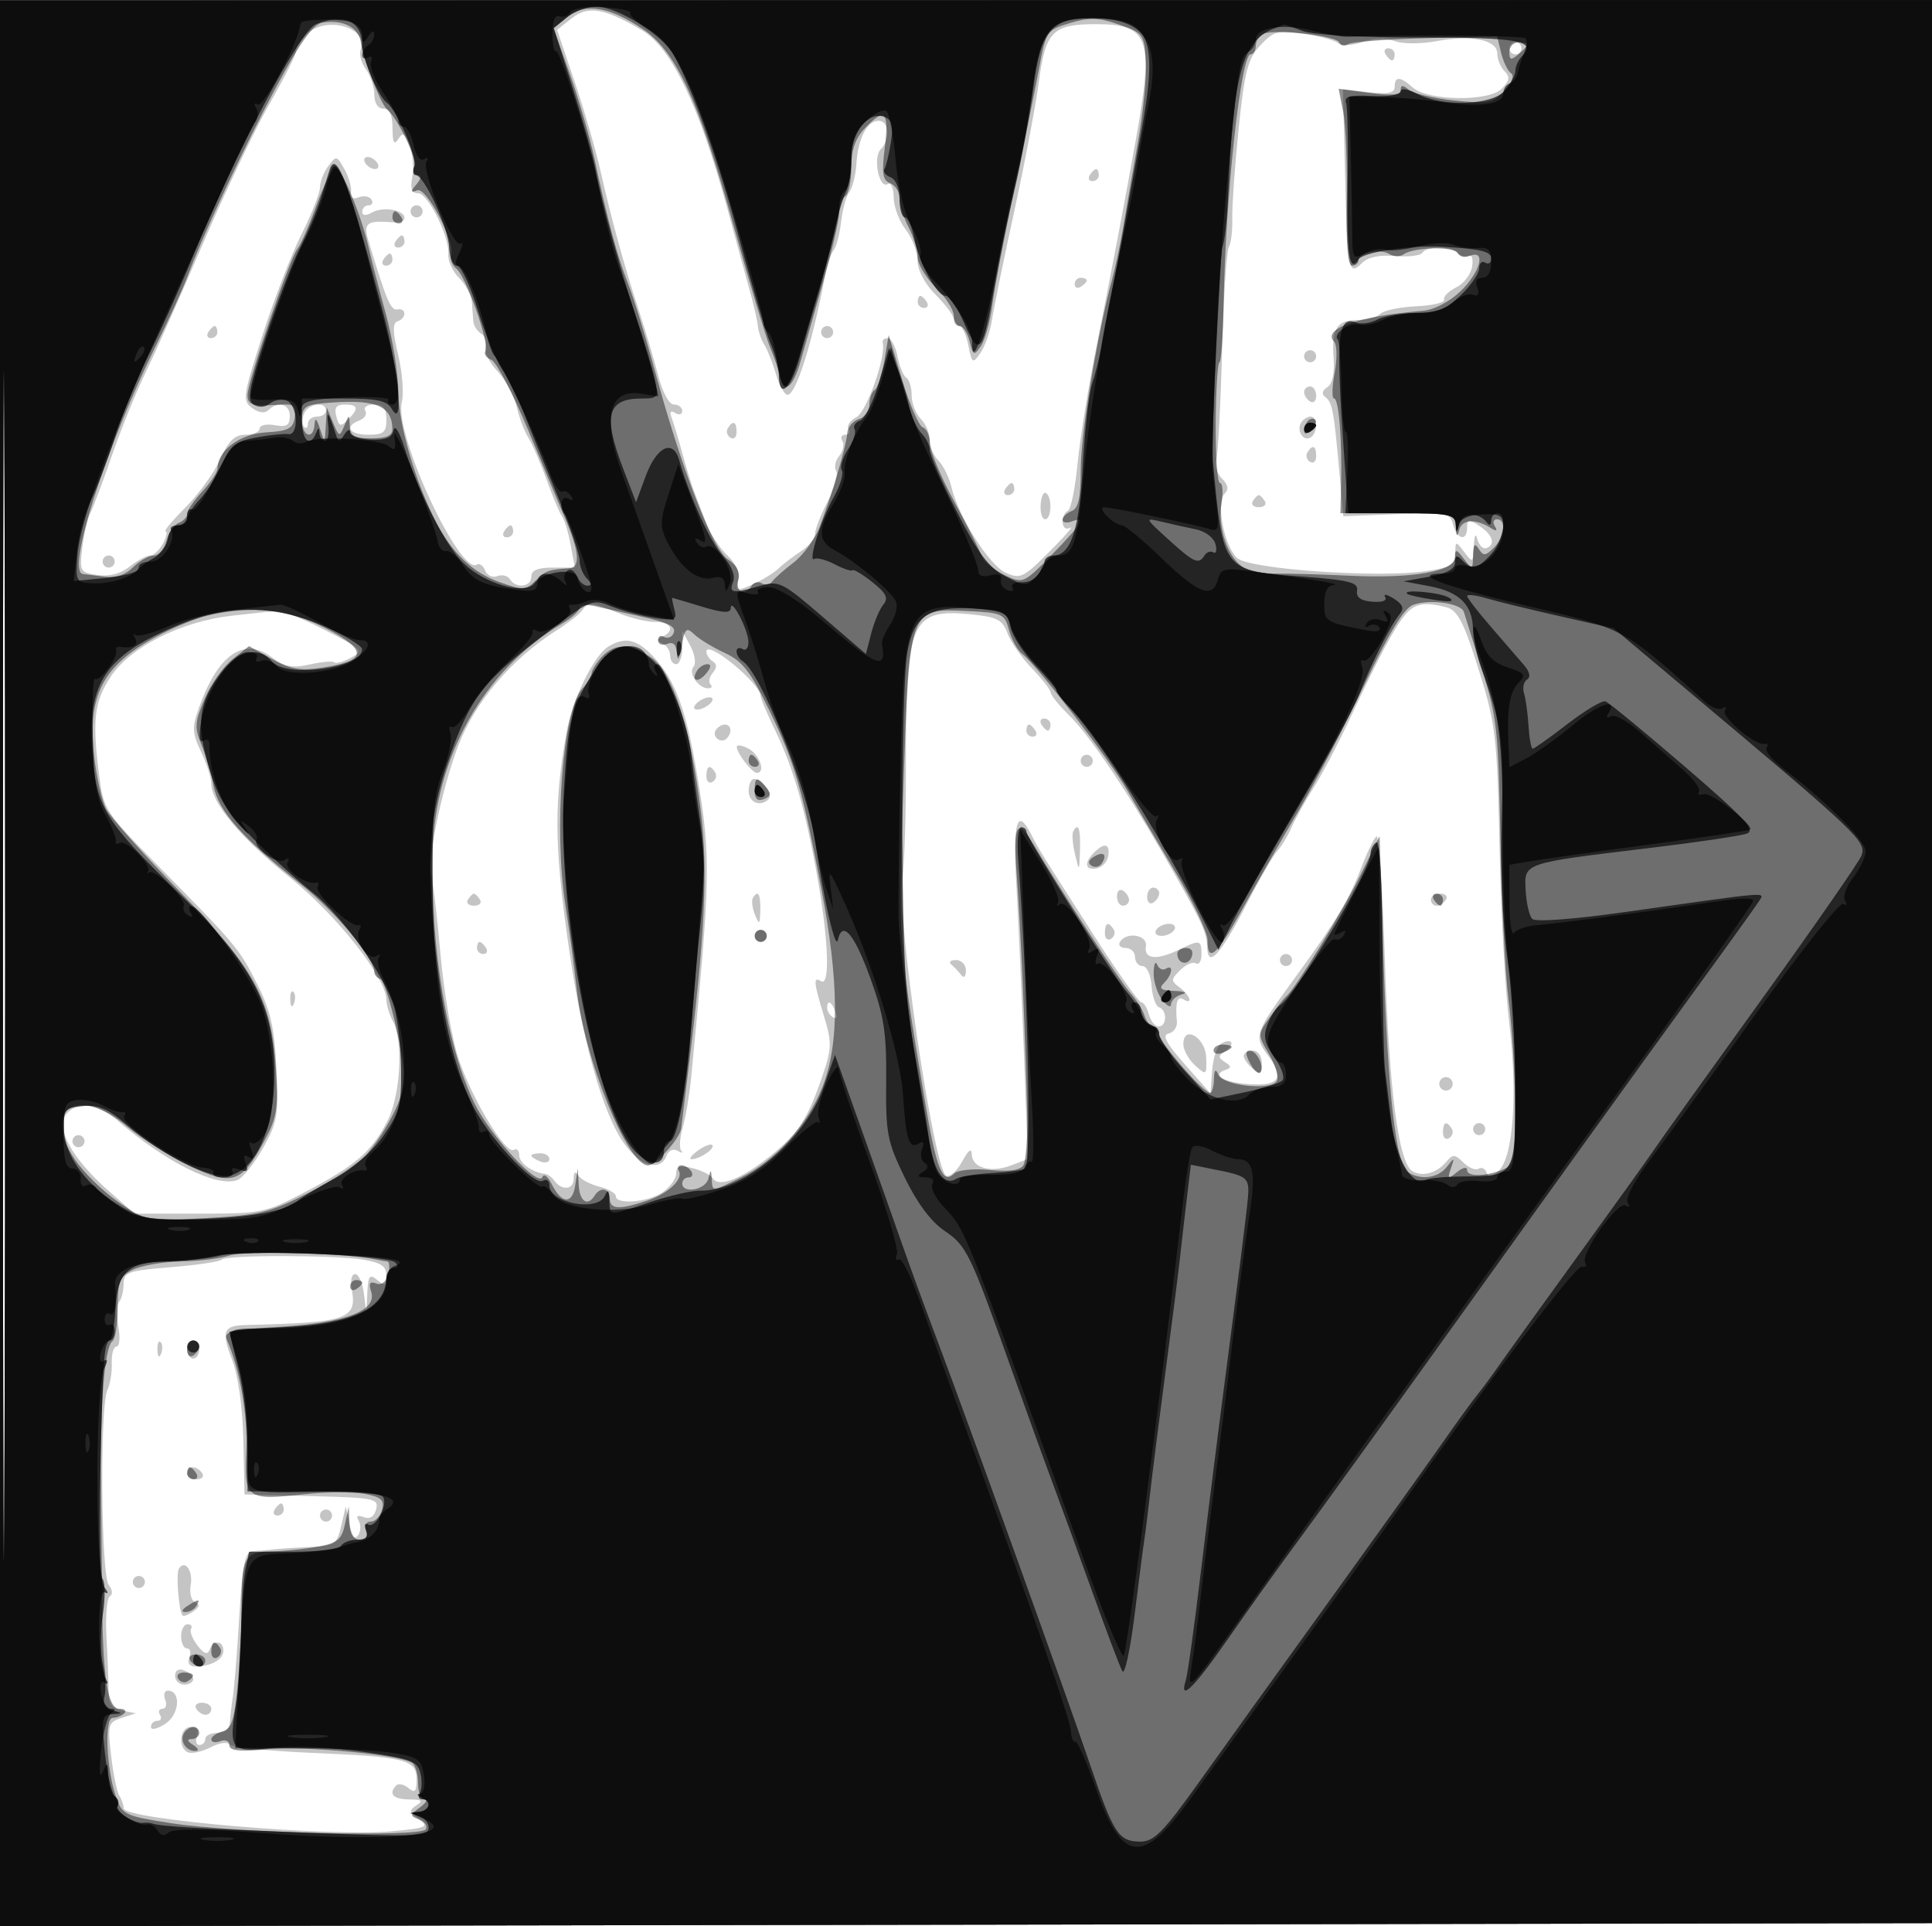 <svg xmlns="http://www.w3.org/2000/svg" width="320" height="319" viewBox="0 0 320 319" version="1.1">
	<path fill-opacity="0.231" d="M 0 159.503 L 0 319.006 160.250 318.753 L 320.500 318.500 320.753 159.250 L 321.006 0 160.503 0 L 0 0 0 159.503 M 0.488 160 C 0.488 247.725, 0.606 283.612, 0.750 239.750 C 0.894 195.887, 0.894 124.112, 0.750 80.250 C 0.606 36.387, 0.488 72.275, 0.488 160 M 94.668 3.046 L 92.269 4.934 95.140 13.418 C 96.719 18.085, 98.651 24.738, 99.434 28.202 C 101.273 36.344, 103.380 44.009, 105.837 51.500 C 106.919 54.800, 108.357 59.638, 109.032 62.250 C 109.745 65.008, 110.834 67, 111.630 67 C 112.383 67, 113 67.477, 113 68.059 C 113 68.641, 112.474 68.793, 111.830 68.395 C 111.059 67.918, 110.864 68.204, 111.259 69.232 C 111.588 70.090, 112.389 72.751, 113.039 75.146 C 113.689 77.541, 114.575 80.400, 115.009 81.500 C 115.443 82.600, 116.330 84.918, 116.979 86.651 C 117.629 88.384, 119.199 90.778, 120.469 91.971 C 121.933 93.346, 122.588 94.858, 122.262 96.105 C 121.786 97.927, 121.960 97.978, 124.624 96.798 C 126.206 96.097, 128.126 94.925, 128.890 94.193 C 129.655 93.461, 131.342 92.166, 132.640 91.316 C 133.938 90.466, 135 89.161, 135 88.416 C 135 87.671, 135.937 85.264, 137.082 83.068 C 138.227 80.871, 138.863 78.587, 138.496 77.993 C 138.128 77.399, 138.355 76.277, 139 75.500 C 139.645 74.723, 139.882 73.618, 139.527 73.044 C 139.172 72.470, 139.385 72, 140 72 C 140.615 72, 140.854 71.573, 140.531 71.050 C 140.208 70.528, 140.809 69.637, 141.867 69.071 C 143.569 68.160, 146.805 58.965, 146.204 56.750 C 146.092 56.338, 146.461 56, 147.025 56 C 147.589 56, 148.322 57.359, 148.654 59.021 C 148.986 60.682, 149.650 62.284, 150.129 62.580 C 150.608 62.876, 151 64.184, 151 65.488 C 151 66.791, 151.675 68.532, 152.500 69.357 C 153.325 70.182, 154 71.757, 154 72.857 C 154 73.957, 154.653 75.510, 155.451 76.308 C 156.248 77.106, 157.205 79.050, 157.577 80.629 C 158.731 85.537, 163.825 93.599, 166.559 94.845 C 168.982 95.949, 169.498 95.701, 173.833 91.356 C 176.400 88.784, 177.938 87.003, 177.250 87.399 C 175.816 88.224, 175.471 85.445, 176.898 84.563 C 177.392 84.258, 178.106 80.744, 178.485 76.754 C 178.864 72.764, 180.303 63.875, 181.683 57 C 184.090 45.009, 186.033 34.804, 188.156 23 C 191.154 6.334, 190.341 4, 181.536 4 C 174.360 4, 173.168 5.198, 172.075 13.500 C 171.569 17.350, 169.731 27.025, 167.991 35 C 166.251 42.975, 164.590 51.073, 164.299 52.994 C 164.009 54.916, 163.154 57.369, 162.401 58.445 C 161.101 60.301, 160.997 60.237, 160.390 57.201 C 160.038 55.440, 159.356 54, 158.875 54 C 158.394 54, 158 53.515, 158 52.923 C 158 52.331, 156.650 50.496, 155 48.846 C 153.187 47.033, 151.991 44.789, 151.978 43.173 C 151.966 41.703, 151.076 39.375, 150 38 C 148.924 36.625, 148.034 34.236, 148.022 32.691 C 148.010 31.134, 147.567 30.149, 147.029 30.482 C 145.601 31.364, 144.536 26.064, 145.873 24.727 C 147.487 23.113, 147.264 20, 145.535 20 C 143.619 20, 142.099 22.944, 141.847 27.139 C 141.737 28.987, 141.213 31.072, 140.683 31.771 C 140.153 32.471, 139.537 34.699, 139.314 36.724 C 139.091 38.749, 138.535 40.877, 138.080 41.453 C 137.624 42.029, 136.999 43.850, 136.690 45.500 C 134.584 56.764, 131.800 65.564, 130.399 65.386 C 129.905 65.323, 129.050 63.748, 128.500 61.886 C 127.950 60.024, 127.098 57.876, 126.607 57.114 C 126.116 56.352, 125.636 55.002, 125.541 54.114 C 125.445 53.226, 124.999 51.150, 124.550 49.500 C 124.100 47.850, 122.257 41.100, 120.454 34.500 C 115.805 17.482, 111.232 7.928, 106.346 5.026 C 100.140 1.340, 97.423 0.879, 94.668 3.046 M 50.655 5.829 C 49.745 6.835, 49 8.083, 49 8.603 C 49 9.123, 47.021 13.022, 44.601 17.267 C 42.182 21.512, 37.210 31.962, 33.552 40.489 C 29.895 49.015, 25.639 58.581, 24.094 61.746 C 22.550 64.911, 20.039 71.100, 18.515 75.500 C 16.991 79.900, 15.379 84.208, 14.931 85.074 C 14.484 85.940, 13.897 88.481, 13.627 90.721 C 13.157 94.618, 13.265 94.812, 16.140 95.234 C 18.085 95.519, 19.967 95.027, 21.480 93.837 C 22.764 92.827, 24.291 92, 24.873 92 C 25.454 92, 26.411 91.100, 27 90 C 27.589 88.900, 27.777 88, 27.418 88 C 27.058 88, 28.537 86.228, 30.702 84.062 C 32.868 81.897, 35.464 78.297, 36.472 76.062 C 37.859 72.986, 38.874 72, 40.652 72 C 41.943 72, 43 71.541, 43 70.980 C 43 70.420, 44.125 70.165, 45.500 70.414 C 47.461 70.770, 48 70.451, 48 68.934 C 48 66.899, 46.060 66.352, 44.450 67.933 C 43.861 68.511, 42.838 68.376, 41.758 67.578 C 40.125 66.371, 40.229 65.630, 43.431 55.644 C 45.309 49.788, 48.230 42.225, 49.923 38.838 C 51.615 35.452, 53 31.938, 53 31.031 C 53 30.124, 53.616 28.540, 54.368 27.511 C 55.682 25.715, 55.790 25.737, 57.078 28.070 C 57.816 29.406, 58.291 31.124, 58.135 31.886 C 57.953 32.771, 58.407 33.058, 59.393 32.679 C 60.242 32.354, 61.202 32.518, 61.527 33.044 C 61.852 33.570, 61.641 34, 61.059 34 C 60.477 34, 60 34.472, 60 35.050 C 60 35.730, 60.579 35.776, 61.642 35.180 C 63.478 34.153, 67 34.760, 67 36.105 C 67 36.584, 66.213 36.910, 65.250 36.830 C 60.784 36.456, 60.143 36.896, 60.994 39.750 C 63.921 49.557, 64.721 51.473, 65.796 51.250 C 67.332 50.931, 67.383 52.706, 65.852 53.216 C 64.996 53.501, 65.023 54.927, 65.956 58.817 C 66.645 61.687, 66.913 65.212, 66.552 66.650 C 65.257 71.809, 76.122 95.279, 78.986 93.508 C 79.429 93.235, 80.046 93.676, 80.357 94.489 C 80.669 95.301, 81.571 95.718, 82.361 95.415 C 83.151 95.112, 84.095 95.344, 84.458 95.932 C 85.446 97.530, 88 97.219, 88 95.500 C 88 94.444, 89.068 94, 91.611 94 L 95.223 94 94.522 90.250 C 94.136 88.188, 93.489 86.050, 93.083 85.500 C 92.677 84.950, 91.538 82.250, 90.552 79.500 C 89.566 76.750, 88.197 73.593, 87.511 72.485 C 86.824 71.377, 85.950 69.050, 85.569 67.314 C 85.188 65.578, 83.751 62.944, 82.376 61.461 C 81.001 59.978, 80.111 58.154, 80.397 57.408 C 80.683 56.663, 80.373 55.703, 79.708 55.276 C 79.044 54.849, 78.455 53.938, 78.400 53.250 C 78.345 52.563, 78.233 51.100, 78.150 50 C 78.067 48.900, 77.126 47.126, 76.058 46.058 C 74.990 44.990, 74.181 43.242, 74.262 42.174 C 74.482 39.245, 70.900 32, 69.232 32 C 68.180 32, 67.912 31.239, 68.283 29.301 C 68.567 27.816, 68.368 25.469, 67.842 24.084 C 67.067 22.047, 66.709 21.847, 65.958 23.034 C 65.277 24.111, 65.027 23.638, 65.015 21.250 C 65.005 19.035, 64.522 18, 63.500 18 C 62.600 18, 62 17.077, 62 15.691 C 62 14.421, 61.375 12.528, 60.611 11.483 C 59.847 10.438, 59.448 8.997, 59.723 8.279 C 61.185 4.469, 53.713 2.450, 50.655 5.829 M 208.739 7.525 C 206.664 9.764, 206.140 11.781, 205.159 21.324 C 204.527 27.471, 204.052 34.158, 204.105 36.184 C 204.157 38.210, 203.895 40.361, 203.522 40.964 C 203.150 41.567, 202.648 49.359, 202.407 58.280 C 202.166 67.201, 201.735 75.240, 201.450 76.145 C 201.165 77.049, 201.593 78.451, 202.402 79.259 C 203.419 80.276, 203.551 81.049, 202.832 81.768 C 201.356 83.244, 202.771 90.483, 204.916 92.424 C 206.980 94.292, 228.407 95.766, 236.297 94.583 C 240.239 93.992, 241.005 93.523, 241.032 91.689 C 241.063 89.549, 241.096 89.543, 242.532 91.441 C 243.933 93.293, 244.005 93.247, 244.116 90.441 C 244.187 88.646, 244.414 88.203, 244.700 89.305 C 244.957 90.298, 245.614 90.962, 246.159 90.780 C 247.772 90.243, 247.280 88.598, 245.066 87.128 C 243.263 85.931, 243 85.963, 243 87.378 C 243 89.718, 241.331 89.374, 240.685 86.902 C 240.171 84.936, 239.579 84.826, 231.318 85.152 L 222.500 85.500 221.825 78 C 220.921 67.950, 220.670 66.627, 219.500 65.750 C 218.863 65.273, 218.986 64.687, 219.836 64.138 C 220.670 63.600, 221.066 61.801, 220.890 59.360 C 220.533 54.414, 221.415 53, 224.859 53 C 226.367 53, 228.061 52.539, 228.625 51.975 C 229.189 51.411, 231.866 50.849, 234.575 50.725 C 237.284 50.601, 239.359 50.106, 239.187 49.624 C 239.015 49.142, 239.915 48.230, 241.187 47.599 C 242.459 46.967, 243.650 45.399, 243.834 44.114 C 244.033 42.721, 243.758 42.031, 243.153 42.405 C 242.595 42.750, 241.856 42.575, 241.510 42.016 C 240.743 40.775, 236.325 40.666, 235.581 41.869 C 235.285 42.347, 233.252 42.586, 231.062 42.401 C 228.433 42.178, 226.555 42.588, 225.537 43.606 C 223.361 45.782, 223.178 44.790, 222.779 28.645 L 222.436 14.789 226.718 15.272 C 229.921 15.633, 231 15.407, 231 14.377 C 231 12.601, 231.936 12.632, 233.974 14.476 C 236.437 16.706, 246.554 16.874, 248.707 14.722 C 250.040 13.388, 250.150 12.750, 249.207 11.807 C 248.543 11.143, 248 9.826, 248 8.879 C 248 6.600, 243.735 5.727, 237.928 6.817 C 235.351 7.301, 232.325 7.295, 230.997 6.803 C 229.568 6.274, 227.468 6.338, 225.671 6.965 C 223.957 7.562, 222.238 7.630, 221.602 7.126 C 220.996 6.645, 218.401 5.949, 215.835 5.578 C 211.643 4.971, 210.925 5.169, 208.739 7.525 M 250 8 C 250 8.550, 250.450 9, 251 9 C 251.550 9, 252 8.550, 252 8 C 252 7.450, 251.550 7, 251 7 C 250.450 7, 250 7.450, 250 8 M 229.500 9 C 229.840 9.550, 230.316 10, 230.559 10 C 230.802 10, 231 9.550, 231 9 C 231 8.450, 230.523 8, 229.941 8 C 229.359 8, 229.160 8.450, 229.500 9 M 60.500 27 C 60.840 27.550, 61.568 28, 62.118 28 C 62.668 28, 62.840 27.550, 62.500 27 C 62.160 26.450, 61.432 26, 60.882 26 C 60.332 26, 60.160 26.450, 60.500 27 M 180.500 29 C 180.160 29.550, 180.359 30, 180.941 30 C 181.523 30, 182 29.550, 182 29 C 182 28.450, 181.802 28, 181.559 28 C 181.316 28, 180.840 28.450, 180.500 29 M 68 35 C 68 35.550, 68.450 36, 69 36 C 69.550 36, 70 35.550, 70 35 C 70 34.450, 69.550 34, 69 34 C 68.450 34, 68 34.450, 68 35 M 65.500 40 C 65.160 40.550, 65.359 41, 65.941 41 C 66.523 41, 67 40.550, 67 40 C 67 39.450, 66.802 39, 66.559 39 C 66.316 39, 65.840 39.450, 65.500 40 M 63.500 43 C 63.160 43.550, 63.359 44, 63.941 44 C 64.523 44, 65 43.550, 65 43 C 65 42.450, 64.802 42, 64.559 42 C 64.316 42, 63.840 42.450, 63.500 43 M 178 47.059 C 178 47.641, 178.450 47.840, 179 47.500 C 179.550 47.160, 180 46.684, 180 46.441 C 180 46.198, 179.550 46, 179 46 C 178.450 46, 178 46.477, 178 47.059 M 152 50 C 152 50.550, 152.477 51, 153.059 51 C 153.641 51, 153.840 50.550, 153.500 50 C 153.160 49.450, 152.684 49, 152.441 49 C 152.198 49, 152 49.450, 152 50 M 34.500 55 C 34.160 55.550, 34.359 56, 34.941 56 C 35.523 56, 36 55.550, 36 55 C 36 54.450, 35.802 54, 35.559 54 C 35.316 54, 34.840 54.450, 34.500 55 M 136 55 C 136 55.550, 136.450 56, 137 56 C 137.550 56, 138 55.550, 138 55 C 138 54.450, 137.550 54, 137 54 C 136.450 54, 136 54.450, 136 55 M 216 59 C 216 59.550, 216.450 60, 217 60 C 217.550 60, 218 59.550, 218 59 C 218 58.450, 217.550 58, 217 58 C 216.450 58, 216 58.450, 216 59 M 216 64.941 C 216 65.459, 216.450 66.160, 217 66.500 C 217.550 66.840, 218 66.416, 218 65.559 C 218 64.702, 217.550 64, 217 64 C 216.450 64, 216 64.423, 216 64.941 M 50.345 68.543 C 50.019 69.392, 50.034 70.367, 50.376 70.710 C 50.719 71.053, 51 70.808, 51 70.167 C 51 69.525, 51.675 69, 52.500 69 C 53.325 69, 54 68.550, 54 68 C 54 66.400, 50.996 66.847, 50.345 68.543 M 55.701 68.964 C 56.140 70.643, 56.417 70.726, 57.607 69.536 C 59.491 67.651, 59.359 67, 57.094 67 C 55.691 67, 55.323 67.519, 55.701 68.964 M 60.504 68.007 C 60.847 68.561, 60.423 69.284, 59.563 69.614 C 56.967 70.610, 57.804 72, 61 72 C 63.533 72, 64 71.611, 64 69.500 C 64 67.643, 63.471 67, 61.941 67 C 60.809 67, 60.162 67.453, 60.504 68.007 M 215.500 70 C 214.684 71.320, 215.880 73.192, 217.069 72.457 C 218.284 71.707, 218.276 69, 217.059 69 C 216.541 69, 215.840 69.450, 215.500 70 M 120.543 70.931 C 120.226 71.443, 120.425 72.144, 120.984 72.490 C 121.543 72.835, 122 72.416, 122 71.559 C 122 69.802, 121.400 69.544, 120.543 70.931 M 216.543 74.931 C 216.226 75.443, 216.425 76.144, 216.984 76.490 C 217.543 76.835, 218 76.416, 218 75.559 C 218 73.802, 217.400 73.544, 216.543 74.931 M 166.500 81 C 166.160 81.550, 166.359 82, 166.941 82 C 167.523 82, 168 81.550, 168 81 C 168 80.450, 167.802 80, 167.559 80 C 167.316 80, 166.840 80.450, 166.500 81 M 172.356 83.596 C 172.276 84.918, 172.614 86, 173.106 86 C 174.186 86, 174.309 82.309, 173.250 81.655 C 172.838 81.400, 172.435 82.274, 172.356 83.596 M 207.500 83 C 207.160 83.550, 207.610 84, 208.500 84 C 209.390 84, 209.840 83.550, 209.500 83 C 209.160 82.450, 208.710 82, 208.500 82 C 208.290 82, 207.840 82.450, 207.500 83 M 83.500 88 C 83.160 88.550, 83.359 89, 83.941 89 C 84.523 89, 85 88.550, 85 88 C 85 87.450, 84.802 87, 84.559 87 C 84.316 87, 83.840 87.450, 83.500 88 M 17 93 C 17 93.550, 17.450 94, 18 94 C 18.550 94, 19 93.550, 19 93 C 19 92.450, 18.550 92, 18 92 C 17.450 92, 17 92.450, 17 93 M 96.475 101.041 C 96.121 101.613, 94.182 103.129, 92.166 104.409 C 84.719 109.138, 78.643 116.286, 75.870 123.580 C 73.103 130.857, 70.649 142.835, 71.453 145.141 C 71.713 145.889, 72.392 151.716, 72.962 158.091 C 73.532 164.467, 74.901 172.305, 76.004 175.511 C 78.334 182.284, 83.796 191.244, 85.102 190.437 C 85.596 190.132, 86 190.535, 86 191.334 C 86 192.631, 88.155 194.180, 90.286 194.414 C 90.719 194.461, 91.394 194.950, 91.786 195.500 C 93.020 197.229, 94.999 197.075, 95.015 195.250 C 95.025 194.099, 95.286 193.901, 95.775 194.671 C 96.185 195.315, 97.753 196.151, 99.260 196.529 C 100.767 196.907, 102 197.618, 102 198.108 C 102 199.577, 107.389 199.116, 109.777 197.443 C 111 196.587, 112 195.188, 112 194.335 C 112 193.143, 112.635 192.943, 114.740 193.471 C 116.247 193.849, 117.766 194.621, 118.115 195.186 C 119.079 196.746, 122.988 195.171, 127.766 191.298 C 132.334 187.595, 133.860 185.197, 136.354 177.806 C 137.763 173.631, 137.777 172.581, 136.480 168.306 C 134.747 162.596, 134.672 161.679, 136 162.500 C 137.501 163.427, 137.241 155.791, 135.423 145.500 C 133.421 134.176, 131.460 127.327, 128.402 120.988 C 127.081 118.250, 125.985 115.670, 125.967 115.255 C 125.872 113.105, 117 105.846, 117 107.918 C 117 108.448, 117.472 109.174, 118.049 109.530 C 118.775 109.979, 118.778 110.563, 118.057 111.431 C 117.485 112.120, 117.313 112.980, 117.675 113.342 C 118.037 113.704, 117.863 114, 117.289 114 C 115.670 114, 113.951 111.461, 114.869 110.426 C 115.321 109.917, 115.091 108.375, 114.360 107 L 113.029 104.500 113.015 107.250 C 113.007 108.763, 112.550 110, 112 110 C 111.450 110, 111 109.362, 111 108.583 C 111 107.804, 110.438 106.904, 109.750 106.583 C 108.750 106.117, 108.750 105.883, 109.750 105.417 C 111.881 104.422, 111.127 103, 108.468 103 C 107.075 103, 104.320 102.325, 102.346 101.500 C 98.091 99.722, 97.327 99.663, 96.475 101.041 M 232.804 101.750 C 231.027 103.814, 228.417 108.705, 223.601 119 C 221.671 123.125, 218.951 128.300, 217.556 130.500 C 216.162 132.700, 214.535 135.624, 213.941 136.998 C 213.347 138.372, 212.261 140.172, 211.528 140.998 C 210.795 141.824, 208.528 145.747, 206.490 149.717 C 202.154 158.164, 200.025 160.493, 199.952 156.872 C 199.902 154.386, 199 152.483, 192.583 141.316 C 186.464 130.668, 180.394 121.723, 177.085 118.474 C 175.419 116.838, 174.043 115.138, 174.028 114.696 C 174.013 114.253, 172.613 112.453, 170.918 110.696 C 169.223 108.938, 167.398 106.317, 166.863 104.872 C 166.024 102.607, 165.171 102.173, 160.695 101.734 C 150.967 100.779, 150.016 102.914, 150.055 125.628 C 150.071 134.653, 149.807 143.510, 149.469 145.312 C 148.374 151.148, 154.697 194.066, 156.753 194.751 C 157.368 194.956, 158.557 193.858, 159.396 192.312 C 160.406 190.449, 160.933 190.068, 160.960 191.183 C 161.014 193.433, 164.100 194.293, 167.495 193.002 L 170.254 191.953 169.606 174.727 C 169.250 165.252, 168.685 152.662, 168.351 146.750 C 167.742 135.979, 168.441 133.584, 170.832 138.250 C 172.173 140.866, 172.319 141.101, 181.402 155.249 C 185.198 161.162, 188.634 166, 189.036 166 C 189.438 166, 190.002 166.900, 190.290 168 C 190.577 169.100, 191.305 170, 191.906 170 C 193.288 170, 193.350 167.283, 191.979 166.826 C 191.417 166.639, 190.855 165.027, 190.729 163.245 C 190.602 161.442, 189.945 160.003, 189.250 160.002 C 188.563 160.001, 188 159.325, 188 158.500 C 188 157.675, 187.298 157, 186.441 157 C 185.584 157, 185.160 156.550, 185.500 156 C 186.592 154.233, 190.117 154.830, 189.794 156.728 C 189.434 158.845, 191.579 159.078, 195.200 157.315 C 198.750 155.586, 199 155.635, 199 158.059 C 199 159.191, 198.586 159.862, 198.081 159.550 C 197.575 159.237, 196.400 159.743, 195.470 160.673 C 193.920 162.223, 193.913 162.463, 195.389 163.543 C 197.123 164.810, 197.658 166.525, 196 165.500 C 194.991 164.876, 194.633 166.107, 194.934 169.167 C 195.024 170.084, 194.407 170.984, 193.562 171.167 C 192.428 171.413, 193.135 172.755, 196.263 176.296 L 200.500 181.092 200.765 177.346 C 200.911 175.285, 201.573 173.264, 202.236 172.854 C 203.996 171.766, 204.712 172.935, 202.971 174.054 C 201.744 174.843, 201.726 175.146, 202.863 175.879 C 204.014 176.621, 204.014 176.833, 202.863 177.242 C 200.749 177.993, 202.492 179.152, 206.263 179.502 C 211.716 180.009, 212.883 178.686, 210.193 175.047 C 207.574 171.505, 207.623 171.360, 214.788 161.515 C 221.359 152.485, 223.464 148.969, 225.516 143.597 C 226.495 141.033, 227.614 138.739, 228.001 138.499 C 228.388 138.260, 229.006 147.387, 229.374 158.782 C 230.077 180.599, 231.624 192.531, 233.932 193.958 C 235.579 194.976, 238.057 194.265, 239.639 192.321 C 240.608 191.130, 241.017 191.160, 242.381 192.524 C 243.263 193.406, 244.400 193.871, 244.907 193.558 C 245.414 193.244, 246.016 193.549, 246.245 194.235 C 246.551 195.153, 247.091 195.052, 248.291 193.852 C 250.657 191.486, 251.373 181.171, 249.982 169.500 C 249.326 164, 248.619 151.625, 248.412 142 C 247.964 121.181, 247.824 120.028, 244.448 109.427 C 242.410 103.027, 241.342 101.058, 239.662 100.607 C 236.053 99.639, 234.381 99.918, 232.804 101.750 M 38.338 101.977 C 29.978 102.930, 21.586 107.158, 18.352 112.045 C 15.603 116.198, 15.243 119.245, 16.420 128.385 C 17.160 134.132, 17.392 134.486, 26.339 143.549 C 39.178 156.555, 39.622 157.086, 42.664 163.112 C 44.821 167.382, 45.468 170.263, 45.785 177 C 46.149 184.728, 45.947 185.923, 43.560 190.156 C 42.116 192.716, 40.206 195.091, 39.315 195.433 C 35.962 196.719, 27.433 192.489, 19.500 185.606 C 16.096 182.651, 12.857 182.262, 10.936 184.577 C 9.130 186.753, 11.999 191.949, 17.853 197.102 L 22.282 201 32.990 201 C 43.359 201, 43.917 200.885, 50.599 197.379 C 58.910 193.018, 61.569 190.719, 64.169 185.650 C 66.353 181.390, 66.842 172.442, 65.071 169.133 C 64.482 168.032, 64 166.442, 64 165.599 C 64 161.984, 55.814 151.600, 48.037 145.349 C 39.897 138.807, 35 132.967, 35 129.802 C 35 128.848, 34.238 126.469, 33.306 124.515 C 31.829 121.418, 31.782 120.484, 32.942 117.231 C 36.087 108.406, 40.366 105.416, 44.974 108.823 C 47.181 110.454, 48.424 110.694, 51.310 110.043 C 53.284 109.598, 55.109 109.442, 55.364 109.698 C 55.620 109.953, 56.854 109.613, 58.107 108.943 C 60.287 107.776, 60.108 107.581, 53.943 104.410 C 50.399 102.588, 46.825 101.137, 46 101.185 C 45.175 101.234, 41.727 101.590, 38.338 101.977 M 100.856 107.021 C 98.385 108.463, 94.776 115.858, 93.788 121.500 C 91.799 132.867, 91.829 139.692, 93.939 155 C 96.284 172.022, 99.831 184.732, 103.637 189.750 C 106.267 193.218, 109.402 194.002, 110.386 191.437 C 110.736 190.523, 111.509 190.174, 112.243 190.597 C 112.934 190.995, 113.204 190.990, 112.841 190.585 C 112.479 190.180, 112.587 188.438, 113.082 186.714 C 113.577 184.989, 114.201 181.311, 114.471 178.539 C 117.730 144.958, 117.785 142.175, 115.458 128.269 C 113.660 117.522, 111.824 112.570, 108.220 108.750 C 105.500 105.867, 103.597 105.420, 100.856 107.021 M 116 116 C 115.207 116.490, 114.783 117.116, 115.058 117.391 C 115.333 117.666, 116.207 117.490, 117 117 C 117.793 116.510, 118.217 115.884, 117.942 115.609 C 117.667 115.334, 116.793 115.510, 116 116 M 172.500 120 C 172.840 120.550, 173.316 121, 173.559 121 C 173.802 121, 174 120.550, 174 120 C 174 119.450, 173.523 119, 172.941 119 C 172.359 119, 172.160 119.450, 172.500 120 M 118.543 120.931 C 117.860 122.036, 119.437 123.230, 120.361 122.306 C 121.311 121.355, 121.134 120, 120.059 120 C 119.541 120, 118.859 120.419, 118.543 120.931 M 170 121 C 170 121.550, 170.477 122, 171.059 122 C 171.641 122, 171.840 121.550, 171.500 121 C 171.160 120.450, 170.684 120, 170.441 120 C 170.198 120, 170 120.450, 170 121 M 122.032 123.715 C 122.075 124.788, 124.570 128, 125.360 128 C 126.859 128, 125.832 124.980, 124 124 C 122.900 123.411, 122.014 123.283, 122.032 123.715 M 179 126 C 179 126.550, 179.450 127, 180 127 C 180.550 127, 181 126.550, 181 126 C 181 125.450, 180.550 125, 180 125 C 179.450 125, 179 125.450, 179 126 M 117 128.559 C 117 129.416, 117.457 129.835, 118.016 129.490 C 118.575 129.144, 118.774 128.443, 118.457 127.931 C 117.600 126.544, 117 126.802, 117 128.559 M 124 131 C 124 132.922, 125.956 133.711, 127.325 132.342 C 128.082 131.585, 126.189 129, 124.878 129 C 124.395 129, 124 129.900, 124 131 M 177.737 137.750 C 177.528 138.162, 177.673 139.850, 178.060 141.500 C 178.752 144.450, 178.765 144.437, 178.882 140.750 C 178.994 137.189, 178.577 136.096, 177.737 137.750 M 181.200 141.200 C 179.492 142.908, 179.716 144.202, 181.656 143.823 C 182.566 143.645, 183.426 142.713, 183.567 141.750 C 183.865 139.715, 182.907 139.493, 181.200 141.200 M 185 148.441 C 185 149.298, 185.450 150, 186 150 C 186.550 150, 187 149.577, 187 149.059 C 187 148.541, 186.550 147.840, 186 147.500 C 185.450 147.160, 185 147.584, 185 148.441 M 190 148.559 C 190 149.416, 190.450 149.840, 191 149.500 C 191.550 149.160, 192 148.459, 192 147.941 C 192 147.423, 191.550 147, 191 147 C 190.450 147, 190 147.702, 190 148.559 M 77.500 149 C 77.160 149.550, 77.610 150, 78.500 150 C 79.390 150, 79.840 149.550, 79.500 149 C 79.160 148.450, 78.710 148, 78.500 148 C 78.290 148, 77.840 148.450, 77.500 149 M 124.684 148.750 C 124.446 149.162, 124.612 150.400, 125.055 151.500 C 125.757 153.246, 125.868 153.151, 125.930 150.750 C 125.999 148.037, 125.531 147.286, 124.684 148.750 M 237 149 C 237 149.550, 237.423 150, 237.941 150 C 238.459 150, 239.160 149.550, 239.500 149 C 239.840 148.450, 239.416 148, 238.559 148 C 237.702 148, 237 148.450, 237 149 M 183 154.559 C 183 155.416, 183.457 155.835, 184.016 155.490 C 184.575 155.144, 184.774 154.443, 184.457 153.931 C 183.600 152.544, 183 152.802, 183 154.559 M 191.500 154 C 191.160 154.550, 191.557 155, 192.382 155 C 193.207 155, 194.160 154.550, 194.500 154 C 194.840 153.450, 194.443 153, 193.618 153 C 192.793 153, 191.840 153.450, 191.500 154 M 125 155 C 125 155.550, 125.450 156, 126 156 C 126.550 156, 127 155.550, 127 155 C 127 154.450, 126.550 154, 126 154 C 125.450 154, 125 154.450, 125 155 M 79 157 C 79 157.550, 79.477 158, 80.059 158 C 80.641 158, 80.840 157.550, 80.500 157 C 80.160 156.450, 79.684 156, 79.441 156 C 79.198 156, 79 156.450, 79 157 M 212 159 C 212 159.550, 212.450 160, 213 160 C 213.550 160, 214 159.550, 214 159 C 214 158.450, 213.550 158, 213 158 C 212.450 158, 212 158.450, 212 159 M 157.572 159.750 C 158.069 160.162, 158.813 160.950, 159.223 161.500 C 159.649 162.071, 159.976 161.749, 159.985 160.750 C 159.993 159.777, 159.260 159, 158.333 159 C 157.417 159, 157.074 159.338, 157.572 159.750 M 48.079 165.583 C 48.127 166.748, 48.364 166.985, 48.683 166.188 C 48.972 165.466, 48.936 164.603, 48.604 164.271 C 48.272 163.939, 48.036 164.529, 48.079 165.583 M 137 166.941 C 137 167.459, 137.445 168.157, 137.989 168.493 C 138.555 168.843, 138.723 168.442, 138.382 167.552 C 137.717 165.820, 137 165.503, 137 166.941 M 196 172.939 C 196 173.902, 196.871 175.478, 197.936 176.442 C 199.811 178.139, 199.869 178.098, 199.786 175.174 C 199.690 171.815, 196 169.635, 196 172.939 M 206 174.878 C 206 175.360, 206.675 176.315, 207.500 177 C 208.753 178.040, 209 177.896, 209 176.122 C 209 174.902, 208.362 174, 207.500 174 C 206.675 174, 206 174.395, 206 174.878 M 238.553 178.915 C 238.231 179.436, 238.394 180.125, 238.915 180.447 C 239.436 180.769, 240.125 180.606, 240.447 180.085 C 240.769 179.564, 240.606 178.875, 240.085 178.553 C 239.564 178.231, 238.875 178.394, 238.553 178.915 M 239 187.559 C 239 188.416, 239.457 188.835, 240.016 188.490 C 240.575 188.144, 240.774 187.443, 240.457 186.931 C 239.600 185.544, 239 185.802, 239 187.559 M 244 187 C 244 187.550, 244.450 188, 245 188 C 245.550 188, 246 187.550, 246 187 C 246 186.450, 245.550 186, 245 186 C 244.450 186, 244 186.450, 244 187 M 12 189 C 12 189.550, 12.450 190, 13 190 C 13.550 190, 14 189.550, 14 189 C 14 188.450, 13.550 188, 13 188 C 12.450 188, 12 188.450, 12 189 M 115.557 190.582 C 114.491 191.362, 114.041 191.993, 114.559 191.985 C 115.941 191.962, 118.520 190.186, 117.969 189.636 C 117.710 189.376, 116.624 189.802, 115.557 190.582 M 88 191.393 C 88 191.609, 88.675 192.045, 89.500 192.362 C 90.325 192.678, 91 192.501, 91 191.969 C 91 191.436, 90.325 191, 89.500 191 C 88.675 191, 88 191.177, 88 191.393 M 36.717 208.616 C 36.378 208.956, 32.590 209.518, 28.300 209.866 C 21.139 210.448, 20.498 210.680, 20.470 212.697 C 20.453 213.905, 20.111 215.223, 19.708 215.625 C 19.306 216.028, 19.257 217.852, 19.599 219.678 C 19.942 221.505, 19.814 223, 19.315 223 C 18.816 223, 18.456 224.238, 18.515 225.750 C 18.575 227.262, 18.244 229.284, 17.781 230.243 C 16.520 232.848, 16.726 260.965, 18.017 262.521 C 18.637 263.267, 18.710 264.061, 18.190 264.382 C 17.691 264.691, 17.444 267.768, 17.640 271.222 C 17.836 274.675, 17.992 278.706, 17.987 280.179 C 17.981 282.167, 18.562 282.973, 20.240 283.302 L 22.500 283.746 20.130 284.521 C 17.904 285.249, 17.799 285.631, 18.404 290.783 C 18.759 293.801, 19.369 296.772, 19.759 297.385 C 20.150 297.998, 20.476 298.948, 20.485 299.496 C 20.513 301.327, 54.654 304.244, 64.902 303.290 C 70.670 302.754, 71.116 302.558, 69.406 301.308 C 67.772 300.112, 67.716 299.791, 69.005 298.976 C 70.156 298.248, 69.868 298.027, 67.750 298.015 C 65.108 298.001, 64.270 297.064, 65.658 295.675 C 66.020 295.313, 66.920 295.519, 67.658 296.131 C 68.720 297.012, 69 296.722, 69 294.739 C 69 291.406, 67.279 290.968, 51.500 290.293 C 44.350 289.987, 38.258 289.361, 37.962 288.902 C 37.666 288.443, 36.304 288.648, 34.936 289.358 C 33.567 290.068, 31.897 290.466, 31.224 290.241 C 29.399 289.633, 29.727 286, 31.607 286 C 32.625 286, 33.003 286.550, 32.638 287.500 C 32.322 288.325, 32.499 289, 33.031 289 C 33.564 289, 34 288.550, 34 288 C 34 287.450, 34.900 287, 36 287 C 37.206 287, 38.033 286.306, 38.083 285.250 C 38.129 284.288, 38.351 282.375, 38.575 281 C 38.800 279.625, 39.276 273.663, 39.634 267.750 C 40.170 258.869, 40.563 256.983, 41.892 256.901 C 42.776 256.847, 44.400 256.705, 45.500 256.586 C 46.600 256.467, 49.356 256.286, 51.625 256.185 C 55.401 256.016, 55.814 255.725, 56.508 252.750 L 57.266 249.500 57.904 252.500 C 58.328 254.491, 58.807 255.079, 59.330 254.250 C 59.764 253.563, 59.793 252.474, 59.395 251.830 C 58.918 251.058, 59.205 250.865, 60.237 251.261 C 61.253 251.650, 61.977 251.194, 62.300 249.963 C 62.762 248.193, 62.037 248.044, 51.648 247.782 L 40.500 247.500 40.304 238.537 C 40.185 233.045, 39.466 227.890, 38.449 225.226 C 36.601 220.388, 36.955 219.529, 40.837 219.438 C 57.491 219.047, 59.195 218.471, 58.256 213.556 C 57.982 212.123, 58.230 211, 58.820 211 C 59.399 211, 60.055 212.463, 60.277 214.250 L 60.680 217.500 60.840 214.128 C 60.976 211.251, 61.220 210.938, 62.500 212 C 63.748 213.036, 64 212.910, 64 211.253 C 64 209.729, 63.121 209.116, 60.250 208.642 C 55.378 207.837, 37.516 207.817, 36.717 208.616 M 26.079 223.583 C 26.127 224.748, 26.364 224.985, 26.683 224.188 C 26.972 223.466, 26.936 222.603, 26.604 222.271 C 26.272 221.939, 26.036 222.529, 26.079 223.583 M 31 223.500 C 31 224.325, 31.450 225, 32 225 C 32.550 225, 33 224.325, 33 223.500 C 33 222.675, 32.550 222, 32 222 C 31.450 222, 31 222.675, 31 223.500 M 31 244 C 31 244.550, 31.702 245, 32.559 245 C 33.416 245, 33.840 244.550, 33.500 244 C 33.160 243.450, 32.459 243, 31.941 243 C 31.423 243, 31 243.450, 31 244 M 45.500 250 C 45.160 250.550, 45.359 251, 45.941 251 C 46.523 251, 47 250.550, 47 250 C 47 249.450, 46.802 249, 46.559 249 C 46.316 249, 45.840 249.450, 45.500 250 M 53 251 C 53 251.550, 53.450 252, 54 252 C 54.550 252, 55 251.550, 55 251 C 55 250.450, 54.550 250, 54 250 C 53.450 250, 53 250.450, 53 251 M 29.620 259.807 C 29.115 260.622, 29.628 266.962, 30.249 267.582 C 30.419 267.752, 31.220 267.431, 32.029 266.869 C 33.064 266.150, 33.152 265.705, 32.327 265.366 C 31.681 265.101, 31.347 263.814, 31.585 262.506 C 32.014 260.139, 30.608 258.207, 29.620 259.807 M 22 262 C 22 262.550, 22.450 263, 23 263 C 23.550 263, 24 262.550, 24 262 C 24 261.450, 23.550 261, 23 261 C 22.450 261, 22 261.450, 22 262 M 30 271 C 30 272.100, 30.436 273, 30.969 273 C 31.501 273, 31.678 273.675, 31.362 274.500 C 31.005 275.429, 31.366 276, 32.311 276 C 34.924 276, 37 274.846, 37 273.393 C 37 271.661, 35.333 271.557, 34.698 273.250 C 34.374 274.114, 33.759 273.886, 32.703 272.511 C 31.864 271.417, 31.389 270.180, 31.648 269.761 C 31.906 269.342, 31.641 269, 31.059 269 C 30.477 269, 30 269.900, 30 271 M 29 277.531 C 29 278.339, 29.675 279, 30.500 279 C 31.325 279, 32 278.598, 32 278.107 C 32 277.616, 31.325 276.955, 30.500 276.638 C 29.586 276.288, 29 276.637, 29 277.531 M 27.362 281.500 C 27.678 282.325, 27.475 283, 26.910 283 C 26.344 283, 26.160 283.450, 26.500 284 C 26.840 284.550, 26.641 285, 26.059 285 C 25.477 285, 25 285.460, 25 286.023 C 25 286.586, 26.077 286.340, 27.394 285.477 C 29.756 283.930, 30.030 280, 27.776 280 C 27.232 280, 27.045 280.675, 27.362 281.500 M 32.500 283 C 32.840 283.550, 33.541 284, 34.059 284 C 34.577 284, 35 283.550, 35 283 C 35 282.450, 34.298 282, 33.441 282 C 32.584 282, 32.160 282.450, 32.500 283" stroke="none" fill="black" fill-rule="evenodd"/>
	<path fill-opacity="0.439" d="M -0 159.522 L 0 319.006 160.250 318.753 L 320.500 318.500 320.753 159.247 L 321.006 -0.007 160.503 0.015 L -0 0.037 -0 159.522 M 0.488 160 C 0.488 247.725, 0.606 283.612, 0.750 239.750 C 0.894 195.887, 0.894 124.112, 0.750 80.250 C 0.606 36.387, 0.488 72.275, 0.488 160 M 94.009 2.792 L 91.689 4.670 94.379 12.251 C 95.859 16.420, 97.683 22.682, 98.433 26.166 C 100.736 36.868, 102.199 42.310, 104.033 47 C 105.001 49.475, 106.985 55.910, 108.442 61.301 C 112.816 77.486, 118.024 90.970, 120.539 92.617 C 122.034 93.597, 122.617 94.747, 122.278 96.046 C 121.748 98.072, 123.407 98.769, 124.510 96.984 C 124.856 96.425, 125.607 96.257, 126.181 96.612 C 126.754 96.966, 127.511 96.846, 127.862 96.344 C 128.213 95.842, 129.825 94.413, 131.445 93.168 C 133.065 91.923, 135.019 89.239, 135.788 87.202 C 137.897 81.615, 140.217 73.719, 140.329 71.749 C 140.384 70.787, 141.232 69.744, 142.214 69.432 C 143.196 69.120, 144 68.022, 144 66.992 C 144 65.961, 144.391 64.876, 144.869 64.581 C 145.346 64.286, 146.065 62.122, 146.465 59.772 L 147.193 55.500 149.437 62.947 C 150.671 67.043, 152.203 70.568, 152.841 70.780 C 153.478 70.993, 154 72.160, 154 73.373 C 154 74.587, 155.816 78.937, 158.036 83.040 C 160.255 87.143, 162.316 91.223, 162.615 92.106 C 162.913 92.989, 164.581 94.386, 166.321 95.210 C 169.481 96.707, 169.489 96.703, 174.242 91.849 C 179.204 86.782, 180.029 85.391, 177.500 86.362 C 176.675 86.678, 176 86.549, 176 86.076 C 176 85.602, 176.675 84.955, 177.500 84.638 C 178.613 84.211, 179.001 82.440, 179.003 77.781 C 179.006 71.922, 181.682 55.653, 184.148 46.500 C 184.741 44.300, 185.602 40.250, 186.061 37.500 C 186.520 34.750, 187.613 28.450, 188.490 23.500 C 189.367 18.550, 189.953 12.475, 189.792 10 C 189.513 5.704, 189.311 5.435, 185.345 4.063 C 181.987 2.903, 180.429 2.855, 177.231 3.813 C 173.372 4.969, 173.245 5.153, 172.116 11.249 C 171.479 14.687, 169.618 23.800, 167.981 31.500 C 166.343 39.200, 164.711 47.750, 164.353 50.500 C 163.995 53.250, 163.148 56.310, 162.472 57.300 C 161.333 58.967, 161.194 58.911, 160.602 56.550 C 160.250 55.147, 159.520 54, 158.981 54 C 158.441 54, 157.987 53.212, 157.972 52.250 C 157.957 51.288, 156.607 49.187, 154.972 47.583 C 153.337 45.979, 151.997 43.729, 151.994 42.583 C 151.990 41.437, 151.315 39.211, 150.494 37.636 C 149.672 36.060, 149 33.909, 149 32.854 C 149 31.800, 148.300 30.669, 147.444 30.340 C 146.181 29.856, 146.015 28.731, 146.559 24.372 C 147.301 18.437, 146.531 17.742, 143.174 21.314 C 141.667 22.919, 141 24.895, 141 27.755 C 141 30.025, 140.550 32.160, 140 32.500 C 139.450 32.840, 139 34.061, 139 35.213 C 139 36.366, 137.838 41.402, 136.417 46.404 C 134.997 51.407, 133.282 57.440, 132.607 59.811 C 131.334 64.285, 129.755 65.424, 129.151 62.303 C 128.960 61.311, 128.235 59.150, 127.541 57.500 C 126.848 55.850, 124.147 46.850, 121.539 37.500 C 115.715 16.614, 111.998 8.544, 106.500 4.841 C 100.938 1.094, 96.919 0.435, 94.009 2.792 M 53.391 3.755 C 51.879 4.004, 49.729 6.991, 45.801 14.301 C 40.502 24.161, 33.657 38.786, 30.964 46 C 30.245 47.925, 27.973 52.900, 25.915 57.056 C 17.561 73.924, 10.879 94.805, 13.750 95.069 C 14.162 95.107, 15.765 95.304, 17.312 95.507 C 19.140 95.747, 20.801 95.199, 22.062 93.938 C 23.128 92.872, 24.666 92, 25.481 92 C 26.295 92, 27.236 90.908, 27.571 89.572 C 27.906 88.237, 28.815 86.901, 29.590 86.604 C 30.366 86.306, 31 85.622, 31 85.083 C 31 84.544, 32.125 82.889, 33.500 81.405 C 34.875 79.922, 36.010 78.211, 36.022 77.604 C 36.083 74.584, 39.703 71.881, 44.047 71.613 C 47.801 71.382, 48.552 70.986, 48.831 69.086 C 49.112 67.167, 48.741 66.861, 46.331 67.022 C 41.776 67.327, 41 67.092, 41 65.405 C 41 63.260, 47.974 42.828, 49.247 41.243 C 49.803 40.551, 51.244 37.260, 52.450 33.928 C 53.657 30.597, 55.061 27.854, 55.572 27.834 C 56.594 27.793, 59.806 35.505, 61.056 41 C 61.494 42.925, 62.778 47.875, 63.909 52 C 65.040 56.125, 65.973 61.977, 65.983 65.004 C 65.999 70.269, 68.813 79.893, 72.288 86.571 C 74.921 91.633, 78.353 94.865, 82.730 96.407 C 86.589 97.766, 87.109 97.748, 88.663 96.199 C 90.348 94.517, 90.826 94.340, 94.269 94.115 C 96.210 93.989, 95.956 91.297, 93.456 85.500 C 92.745 83.850, 90.075 77.476, 87.523 71.335 C 84.972 65.194, 82.207 59.910, 81.379 59.592 C 80.551 59.274, 80.115 58.623, 80.410 58.146 C 81.140 56.964, 77.184 45.746, 75.598 44.500 C 74.898 43.950, 74.508 42.957, 74.731 42.293 C 75.452 40.154, 70.639 30.925, 69.109 31.512 C 67.970 31.949, 67.947 31.769, 68.981 30.523 C 69.806 29.528, 69.866 29, 69.154 29 C 68.554 29, 68.317 28.336, 68.629 27.525 C 69.107 26.278, 65.878 19.596, 64.025 18 C 63.017 17.132, 60.087 9.601, 59.788 7.109 C 59.481 4.556, 56.862 3.183, 53.391 3.755 M 209.250 5.606 C 208.563 5.914, 208 6.804, 208 7.583 C 208 8.363, 207.611 9, 207.135 9 C 205.525 9, 202.989 32.448, 202.673 50.248 C 202.578 55.610, 202.263 59.997, 201.974 59.998 C 201.684 59.999, 201.406 64.500, 201.356 70 C 201.306 75.500, 201.626 80, 202.069 80 C 202.512 80, 202.620 81.568, 202.309 83.483 C 201.648 87.559, 203.487 92.655, 206.131 94.070 C 207.152 94.616, 209.453 95.033, 211.244 94.996 C 213.035 94.959, 218.550 95.117, 223.500 95.347 C 234.157 95.843, 241 94.632, 241 92.250 C 241 90.881, 241.236 90.930, 242.468 92.559 C 243.886 94.434, 243.938 94.414, 243.984 92 C 244.019 90.136, 244.258 89.859, 244.925 90.912 C 245.684 92.112, 246.058 92.085, 247.409 90.734 C 249.211 88.932, 249.540 86, 247.941 86 C 247.359 86, 247.203 86.520, 247.595 87.155 C 248.084 87.945, 247.866 88.033, 246.905 87.433 C 244.378 85.858, 242.149 86.001, 241.686 87.767 C 241.350 89.050, 241.202 88.916, 241.116 87.250 C 241.004 85.083, 240.651 85, 231.508 85 L 222.015 85 222.128 80.250 C 222.304 72.861, 221.747 66, 220.972 66 C 220.585 66, 220.624 64.088, 221.059 61.750 C 221.494 59.413, 221.462 57.101, 220.989 56.614 C 218.899 54.463, 224.858 52.374, 235.647 51.477 C 237.508 51.322, 240.060 50.004, 241.897 48.249 C 245.130 45.159, 246.192 41.329, 243.532 42.349 C 242.725 42.659, 241.779 42.452, 241.431 41.888 C 240.731 40.756, 234.098 40.934, 232.466 42.129 C 231.898 42.545, 230.836 42.516, 230.106 42.065 C 228.551 41.104, 225 41.835, 225 43.117 C 225 43.602, 224.521 44, 223.935 44 C 223.235 44, 222.936 40.311, 223.064 33.250 C 223.171 27.337, 222.912 20.746, 222.490 18.603 L 221.722 14.705 226.861 15.387 C 230.478 15.867, 232 15.726, 232 14.912 C 232 14.053, 232.348 14.044, 233.352 14.877 C 234.096 15.495, 237.489 16.291, 240.891 16.646 C 246.473 17.230, 247.284 17.073, 249.177 15.041 C 250.402 13.726, 250.866 12.520, 250.292 12.144 C 249.751 11.790, 249.006 10.266, 248.637 8.758 L 247.966 6.016 236.193 6.319 C 229.718 6.486, 223.914 6.935, 223.296 7.317 C 222.677 7.700, 222.020 7.575, 221.835 7.041 C 221.453 5.932, 211.144 4.757, 209.250 5.606 M 250 8.622 C 250 9.951, 250.271 10.020, 251.500 9 C 252.325 8.315, 253 7.585, 253 7.378 C 253 7.170, 252.325 7, 251.500 7 C 250.675 7, 250 7.730, 250 8.622 M 65 36 C 65 36.550, 65.477 37, 66.059 37 C 66.641 37, 66.840 36.550, 66.500 36 C 66.160 35.450, 65.684 35, 65.441 35 C 65.198 35, 65 35.450, 65 36 M 53.250 66.813 C 50.558 67.073, 50 67.545, 50 69.563 C 50 72.318, 51.946 72.954, 52.100 70.250 C 52.166 69.083, 52.466 69.333, 53 71 C 53.789 73.465, 53.803 73.458, 53.964 70.500 L 54.127 67.500 55.168 70 C 56.161 72.382, 56.249 72.405, 57.035 70.500 C 57.851 68.521, 57.860 68.522, 57.930 70.550 C 57.987 72.213, 58.661 72.600, 61.500 72.600 C 64.001 72.600, 64.996 72.158, 64.985 71.050 C 64.945 67.041, 61.982 65.971, 53.250 66.813 M 216.667 69.667 C 216.300 70.033, 216 70.798, 216 71.367 C 216 71.993, 216.466 71.934, 217.183 71.217 C 217.834 70.566, 218.134 69.801, 217.850 69.517 C 217.566 69.233, 217.033 69.300, 216.667 69.667 M 234.045 100.179 C 232.544 100.734, 230.091 104.747, 226.062 113.240 C 222.863 119.983, 217.867 129.550, 214.959 134.500 C 212.052 139.450, 207.871 146.762, 205.670 150.750 C 201.498 158.306, 200 159.607, 200 155.672 C 200 154.392, 197.601 149.330, 194.669 144.422 C 191.737 139.515, 188.157 133.429, 186.713 130.897 C 183.889 125.946, 171.811 110.244, 169.365 108.345 C 168.547 107.710, 167.537 105.910, 167.121 104.345 C 166.408 101.666, 166.013 101.483, 160.375 101.207 C 150.567 100.728, 150.669 100.456, 149.641 129.854 C 148.746 155.463, 148.768 155.783, 153.130 181.971 C 155.075 193.641, 156.122 196.278, 158.049 194.351 C 158.632 193.768, 161.234 193.508, 163.919 193.766 C 167.120 194.074, 168.998 193.812, 169.507 192.988 C 169.929 192.305, 170.209 188.541, 170.128 184.623 C 169.879 172.493, 169.026 152.870, 168.394 144.750 C 167.757 136.557, 168.465 135.263, 171.124 139.756 C 175.741 147.557, 185.631 162.741, 187.193 164.426 C 188.174 165.486, 189.238 167.173, 189.556 168.176 C 189.874 169.179, 190.554 170, 191.067 170 C 191.580 170, 192 170.582, 192 171.294 C 192 172.576, 199.309 181, 200.422 181 C 200.740 181, 201.032 179.988, 201.070 178.750 C 201.121 177.126, 201.330 176.918, 201.820 178 C 202.640 179.810, 210.476 180.656, 211.474 179.043 C 211.850 178.433, 211.284 176.452, 210.215 174.640 C 208.281 171.362, 208.282 171.333, 210.351 168.423 C 211.494 166.816, 212.710 165.275, 213.051 165 C 214.482 163.849, 222.341 151.019, 225.302 145 L 228.500 138.500 229.141 158.500 C 229.860 180.963, 231.210 192.883, 233.174 194.129 C 235.344 195.504, 238.188 195.118, 239.642 193.250 C 240.907 191.626, 240.955 191.644, 240.315 193.500 C 239.703 195.274, 239.816 195.345, 241.313 194.128 C 242.309 193.317, 243 193.190, 243 193.818 C 243 194.965, 246.418 194.827, 249.250 193.566 C 250.748 192.898, 250.992 191.395, 250.946 183.143 C 250.916 177.839, 250.426 169.900, 249.857 165.500 C 249.288 161.100, 248.676 148.939, 248.497 138.476 C 248.201 121.102, 247.939 118.716, 245.482 110.976 C 244.003 106.314, 242.650 101.994, 242.475 101.375 C 242.061 99.904, 236.806 99.158, 234.045 100.179 M 96 100.668 C 96 101.163, 94.709 102.331, 93.132 103.263 C 80.147 110.933, 71.976 125.407, 71.648 141.315 C 71.322 157.137, 74.029 173.332, 78.558 182.667 C 81.188 188.085, 89.232 196.805, 89.861 194.918 C 90.062 194.315, 90.738 194.838, 91.363 196.082 C 93.041 199.419, 94.795 199.521, 95.278 196.309 L 95.700 193.500 95.850 196.250 C 96 199.001, 97.336 199.883, 98.500 198 C 99.434 196.489, 101 196.802, 101 198.500 C 101 200.293, 102.537 200.386, 107.101 198.872 C 110.724 197.670, 113.277 195.256, 112.409 193.853 C 112.119 193.384, 112.332 193, 112.882 193 C 113.432 193, 114.160 193.450, 114.500 194 C 114.840 194.550, 114.641 195, 114.059 195 C 113.477 195, 113 195.450, 113 196 C 113 197.744, 116.833 197.077, 117.311 195.250 C 117.746 193.583, 117.774 193.583, 117.884 195.250 C 118.026 197.396, 117.790 197.404, 122.562 195.092 C 128.367 192.280, 133.675 186.440, 136.191 180.098 C 139.061 172.865, 139.003 162.649, 136.004 147 C 132.818 130.382, 131.659 126.416, 127.422 117.645 C 124.324 111.230, 122.975 109.489, 120.064 108.145 C 118.104 107.240, 115.825 105.854, 115 105.065 C 113.682 103.804, 113.425 104.047, 112.882 107.065 C 112.502 109.176, 112.213 109.645, 112.132 108.281 C 112.041 106.746, 111.538 106.240, 110.500 106.638 C 109.675 106.955, 109 106.689, 109 106.048 C 109 105.407, 109.419 105.141, 109.931 105.457 C 110.443 105.774, 111.125 105.606, 111.447 105.085 C 112.227 103.824, 110.987 103.150, 105.817 102.025 C 103.443 101.508, 100.263 100.789, 98.750 100.426 C 97.237 100.063, 96 100.172, 96 100.668 M 34.330 101.960 C 32.586 102.375, 29.211 103.721, 26.830 104.950 C 17.225 109.908, 14.500 114.726, 15.560 124.876 C 15.940 128.519, 16.854 132.625, 17.590 134 C 18.327 135.375, 23.740 141.450, 29.619 147.500 C 42.203 160.448, 44.951 165.490, 45.697 177 C 46.122 183.537, 45.880 185.064, 43.817 188.895 C 40.011 195.961, 38.509 196.476, 31.463 193.128 C 28.183 191.570, 23.517 188.631, 21.094 186.596 C 12.881 179.701, 6.761 183.507, 12.388 192.010 C 13.789 194.127, 17.034 197.303, 19.599 199.068 C 24.253 202.270, 24.280 202.275, 34.134 201.732 C 42.997 201.244, 44.746 200.809, 51.253 197.474 C 55.239 195.431, 59.521 192.576, 60.769 191.130 C 64.032 187.348, 67.003 181.449, 66.983 178.790 C 66.952 174.709, 64.029 162.510, 63 162.167 C 62.450 161.983, 62 161.443, 62 160.967 C 62 158.668, 55.463 150.874, 49.822 146.446 C 40.266 138.945, 36.147 134.303, 35.371 130.158 C 34.994 128.146, 34.087 125.064, 33.354 123.308 C 32.186 120.510, 32.255 119.571, 33.910 115.710 C 34.949 113.286, 37.026 110.338, 38.526 109.159 L 41.252 107.014 45.027 109.135 C 48.042 110.830, 49.711 111.120, 53.319 110.579 C 60.798 109.458, 60.999 107.722, 54.068 104.115 C 47.860 100.885, 41.679 100.209, 34.330 101.960 M 99.655 108.829 C 98.745 109.835, 98 111.037, 98 111.500 C 98 111.963, 97.286 113.132, 96.412 114.097 C 93.190 117.657, 91.689 137.282, 93.666 150 C 94.307 154.125, 95.147 160.383, 95.532 163.907 C 96.784 175.357, 103.935 193, 107.323 193 C 108.636 193, 112.631 188.557, 112.828 186.878 C 112.917 186.120, 113.407 182.125, 113.916 178 C 116.757 155.002, 117.292 144.258, 116.085 134.395 C 114.407 120.679, 111.463 111.466, 107.961 108.973 C 104.505 106.511, 101.795 106.464, 99.655 108.829 M 115.459 111.067 C 114.383 112.808, 115.608 113.177, 116.980 111.524 C 117.769 110.574, 117.845 110, 117.181 110 C 116.597 110, 115.821 110.480, 115.459 111.067 M 124 126 C 124 126.550, 124.477 127, 125.059 127 C 125.641 127, 125.840 126.550, 125.500 126 C 125.160 125.450, 124.684 125, 124.441 125 C 124.198 125, 124 125.450, 124 126 M 125 130.969 C 125 132.322, 125.477 132.754, 126.526 132.352 C 127.702 131.900, 127.788 131.450, 126.903 130.383 C 125.362 128.526, 125 128.637, 125 130.969 M 181.114 141.929 C 180.255 142.461, 180.152 142.976, 180.824 143.391 C 181.395 143.744, 182.163 143.545, 182.531 142.950 C 183.449 141.464, 182.719 140.938, 181.114 141.929 M 237.500 149 C 237.840 149.550, 238.316 150, 238.559 150 C 238.802 150, 239 149.550, 239 149 C 239 148.450, 238.523 148, 237.941 148 C 237.359 148, 237.160 148.450, 237.500 149 M 125 155 C 125 155.550, 125.450 156, 126 156 C 126.550 156, 127 155.550, 127 155 C 127 154.450, 126.550 154, 126 154 C 125.450 154, 125 154.450, 125 155 M 195 157.941 C 195 159.617, 196.774 160.033, 197.364 158.494 C 197.712 157.587, 197.361 157, 196.469 157 C 195.661 157, 195 157.423, 195 157.941 M 191.079 161.059 C 191.036 162.466, 191.661 164.491, 192.468 165.559 C 193.276 166.626, 193.951 166.970, 193.968 166.323 C 193.986 165.676, 194.787 164.941, 195.750 164.689 C 196.750 164.428, 196.236 164.182, 194.550 164.116 C 192.256 164.026, 191.867 163.733, 192.800 162.800 C 194.205 161.395, 194.420 159.623, 193.085 160.447 C 192.582 160.758, 191.943 160.447, 191.664 159.756 C 191.386 159.065, 191.122 159.651, 191.079 161.059 M 201 173.969 C 201 174.501, 201.675 174.678, 202.500 174.362 C 203.325 174.045, 204 173.609, 204 173.393 C 204 173.177, 203.325 173, 202.500 173 C 201.675 173, 201 173.436, 201 173.969 M 207.046 176.086 C 207.660 177.233, 208.406 177.927, 208.705 177.629 C 209.529 176.805, 208.209 174, 206.996 174 C 206.257 174, 206.272 174.639, 207.046 176.086 M 38 207.936 C 36.625 208.411, 33.025 208.852, 30 208.915 C 26.975 208.978, 23.375 209.599, 22 210.294 C 19.838 211.388, 19.500 212.231, 19.500 216.529 C 19.500 219.263, 19.095 221.794, 18.599 222.152 C 17.336 223.067, 16.572 232.563, 16.720 245.500 C 16.790 251.550, 16.882 260.550, 16.925 265.500 C 17.032 277.946, 17.857 283, 19.780 283 C 20.634 283, 20.996 283.337, 20.583 283.750 C 20.171 284.163, 19.308 284.502, 18.667 284.505 C 17.257 284.511, 17.613 292.976, 19.217 297.599 C 20.243 300.555, 20.669 300.757, 28.396 301.957 C 38.762 303.565, 69.690 304.310, 70.518 302.971 C 70.853 302.429, 70.360 301.692, 69.423 301.332 C 67.844 300.726, 67.853 300.581, 69.551 299.339 C 70.558 298.603, 70.903 298, 70.316 298 C 69.730 298, 69.250 296.841, 69.250 295.425 C 69.250 294.009, 68.856 292.491, 68.375 292.052 C 66.867 290.675, 50.788 289.114, 44.250 289.709 C 39.623 290.130, 38 289.954, 38 289.032 C 38 288.335, 37.339 288.040, 36.500 288.362 C 35.675 288.678, 35 288.554, 35 288.085 C 35 287.617, 35.829 287.016, 36.843 286.751 C 38.321 286.365, 38.814 284.907, 39.336 279.385 C 39.693 275.598, 39.989 269.724, 39.993 266.332 C 40.003 257.964, 40.496 257.011, 44.857 256.942 C 46.861 256.911, 50.297 256.566, 52.493 256.177 C 55.884 255.575, 56.582 255.018, 57.125 252.484 L 57.763 249.500 57.882 252.250 C 57.960 254.060, 58.549 255, 59.607 255 C 60.625 255, 61.003 254.450, 60.638 253.500 C 60.302 252.622, 60.624 252, 61.415 252 C 62.158 252, 62.999 251.112, 63.283 250.026 C 63.703 248.421, 63.162 247.933, 60.382 247.412 C 58.502 247.059, 54.061 247.082, 50.511 247.462 C 40.759 248.506, 40.446 248.274, 40.791 240.264 C 41.047 234.329, 39.755 226.919, 37.591 221.900 C 36.995 220.518, 38.186 220.223, 46.331 219.737 C 57.212 219.088, 62.477 217.079, 61.485 213.954 C 61.035 212.535, 61.255 212.161, 62.303 212.563 C 63.190 212.903, 63.942 212.329, 64.275 211.057 C 64.571 209.925, 64.517 208.966, 64.156 208.923 C 63.795 208.881, 62.600 208.674, 61.500 208.464 C 56.579 207.520, 40.261 207.154, 38 207.936 M 58 213.059 C 58 213.641, 58.450 213.840, 59 213.500 C 59.550 213.160, 60 212.684, 60 212.441 C 60 212.198, 59.550 212, 59 212 C 58.450 212, 58 212.477, 58 213.059 M 31 223.559 C 31 224.416, 31.450 224.840, 32 224.500 C 32.550 224.160, 33 223.459, 33 222.941 C 33 222.423, 32.550 222, 32 222 C 31.450 222, 31 222.702, 31 223.559 M 31 244 C 31 244.550, 31.477 245, 32.059 245 C 32.641 245, 32.840 244.550, 32.500 244 C 32.160 243.450, 31.684 243, 31.441 243 C 31.198 243, 31 243.450, 31 244 M 31 266 C 30.099 266.582, 29.975 266.975, 30.691 266.985 C 31.346 266.993, 32.160 266.550, 32.500 266 C 33.267 264.758, 32.921 264.758, 31 266 M 35 273.559 C 35 274.416, 35.457 274.835, 36.016 274.490 C 36.575 274.144, 36.774 273.443, 36.457 272.931 C 35.600 271.544, 35 271.802, 35 273.559 M 31.500 275 C 31.840 275.550, 32.541 276, 33.059 276 C 33.577 276, 34 275.550, 34 275 C 34 274.450, 33.298 274, 32.441 274 C 31.584 274, 31.160 274.450, 31.500 275 M 29.510 278.016 C 29.856 278.575, 30.557 278.774, 31.069 278.457 C 32.456 277.600, 32.198 277, 30.441 277 C 29.584 277, 29.165 277.457, 29.510 278.016 M 30.500 287 C 29.712 288.276, 30.759 290.005, 32.309 289.985 C 33.025 289.975, 32.901 289.582, 32 289 C 31 288.354, 30.917 288.026, 31.750 288.015 C 32.438 288.007, 33 287.550, 33 287 C 33 286.450, 32.577 286, 32.059 286 C 31.541 286, 30.840 286.450, 30.500 287" stroke="none" fill="black" fill-rule="evenodd"/>
	<path fill-opacity="0.673" d="M 0 159.529 L 0 319.006 160.250 318.753 L 320.500 318.500 320.753 159.245 L 321.006 -0.010 160.503 0.022 L 0 0.053 0 159.529 M 0.488 160 C 0.488 247.725, 0.606 283.612, 0.750 239.750 C 0.894 195.887, 0.894 124.112, 0.750 80.250 C 0.606 36.387, 0.488 72.275, 0.488 160 M 93.970 2.823 L 91.719 4.646 94.849 14.573 C 96.571 20.033, 98.272 26.075, 98.630 28 C 99.663 33.555, 102.778 44.889, 105.363 52.500 C 106.671 56.350, 108.060 60.962, 108.450 62.750 C 109.121 65.828, 109.007 66, 106.279 66 C 100.590 66, 99.838 68.786, 103.174 77.504 L 105.349 83.185 106.949 78.852 C 108.761 73.948, 111.472 72.648, 112.494 76.193 C 114.284 82.403, 117.635 89.764, 119.730 92.087 C 121.168 93.683, 121.818 95.312, 121.424 96.337 C 120.686 98.260, 121.279 98.354, 125.858 97.041 C 129.042 96.127, 129.545 96.376, 136.312 102.199 L 143.420 108.317 144.300 104.909 C 144.784 103.034, 145.689 100.884, 146.311 100.132 C 147.194 99.062, 146.801 98.253, 144.510 96.426 C 142.897 95.140, 141.416 94.250, 141.218 94.448 C 141.021 94.646, 139.685 94.199, 138.251 93.455 C 136.817 92.711, 135.309 92.309, 134.899 92.562 C 133.722 93.290, 135.954 86.142, 138.095 82.331 C 139.164 80.428, 139.766 78.430, 139.433 77.892 C 139.100 77.353, 139.560 75.794, 140.455 74.428 C 141.351 73.061, 141.842 71.553, 141.547 71.077 C 141.253 70.600, 141.665 69.959, 142.464 69.652 C 143.263 69.346, 144.664 66.523, 145.578 63.380 L 147.240 57.664 148.506 60.677 C 149.203 62.334, 150.104 65.196, 150.508 67.038 C 150.913 68.880, 151.864 71.007, 152.622 71.765 C 153.380 72.523, 154 73.770, 154 74.537 C 154 75.304, 156.009 79.886, 158.465 84.719 C 161.925 91.529, 163.714 93.930, 166.409 95.381 C 169.557 97.076, 170.036 97.107, 171.444 95.699 C 172.300 94.843, 173 93.661, 173 93.071 C 173 92.482, 173.665 92, 174.477 92 C 177.376 92, 178.787 87.660, 179.354 77 C 179.661 71.225, 180.361 65.150, 180.909 63.500 C 181.458 61.850, 182.119 59.150, 182.379 57.500 C 182.639 55.850, 183.367 52.025, 183.997 49 C 184.627 45.975, 185.538 41.250, 186.022 38.500 C 186.506 35.750, 187.810 28.550, 188.920 22.500 C 191.943 6.028, 190.653 2.970, 180.703 3.022 C 174.032 3.058, 172.380 5.087, 171.112 14.806 C 170.515 19.374, 169.139 26.799, 168.054 31.306 C 166.968 35.813, 165.448 43.156, 164.676 47.625 C 162.801 58.481, 162.177 59.238, 159.743 53.615 C 158.644 51.077, 157.230 49, 156.600 49 C 155.147 49, 152.200 43.497, 151.379 39.250 C 151.033 37.462, 150.356 36, 149.875 36 C 149.394 36, 149 34.636, 149 32.969 C 149 31.202, 148.377 29.698, 147.506 29.364 C 146.684 29.048, 146.228 28.440, 146.493 28.012 C 146.757 27.584, 147.233 25.603, 147.550 23.609 C 147.989 20.844, 147.747 19.840, 146.526 19.371 C 143.852 18.345, 141 21.853, 141 26.169 C 141 28.291, 140.598 30.809, 140.107 31.764 C 139.615 32.719, 138.669 35.975, 138.003 39 C 137.337 42.025, 136.181 46.525, 135.433 49 C 134.686 51.475, 133.340 56.088, 132.444 59.251 C 130.907 64.672, 129 66.180, 129 61.975 C 129 60.926, 128.367 58.590, 127.594 56.784 C 126.820 54.978, 124.504 47.200, 122.445 39.500 C 118.980 26.533, 114.875 15.052, 111.542 9 C 109.804 5.846, 102.338 1.182, 98.861 1.079 C 97.409 1.035, 95.208 1.820, 93.970 2.823 M 52.354 3.993 C 49.631 5.092, 39.360 24.579, 31.509 43.546 C 29.545 48.291, 26.440 55.171, 24.610 58.836 C 22.779 62.501, 20.256 68.650, 19.003 72.500 C 17.750 76.350, 15.947 81.075, 14.998 83 C 14.048 84.925, 13.034 88.690, 12.745 91.367 L 12.219 96.233 17.216 95.753 C 19.965 95.489, 22.503 94.874, 22.857 94.387 C 23.210 93.899, 24.400 93.004, 25.500 92.398 C 26.600 91.792, 27.644 90.329, 27.820 89.148 C 27.995 87.967, 28.783 87, 29.570 87 C 30.356 87, 31 86.531, 31 85.958 C 31 85.385, 31.941 83.923, 33.090 82.708 C 34.240 81.494, 35.902 78.856, 36.784 76.847 C 38.133 73.773, 39.032 73.076, 42.444 72.451 C 44.675 72.042, 47.063 71.793, 47.750 71.898 C 49.555 72.172, 49.313 67.057, 47.487 66.357 C 46.655 66.037, 45.403 66.251, 44.704 66.831 C 43.948 67.458, 42.864 67.534, 42.030 67.018 C 40.865 66.299, 41.197 64.408, 43.976 55.923 C 45.818 50.298, 48.377 43.627, 49.661 41.098 C 50.946 38.569, 52.481 34.925, 53.074 33 C 53.667 31.075, 54.358 28.860, 54.611 28.077 C 55.717 24.648, 57.914 30.551, 63.514 52 C 66.075 61.806, 66.910 71.167, 64.920 67.750 C 64.104 66.349, 62.515 66, 56.950 66 L 50 66 50 69.500 C 50 72.931, 51.341 74.221, 52.338 71.750 C 52.741 70.750, 52.858 70.750, 52.921 71.750 C 52.964 72.438, 53.388 73, 53.861 73 C 54.335 73, 54.558 71.763, 54.357 70.250 C 54.019 67.714, 54.446 68.290, 55.633 71.972 C 56.051 73.268, 56.219 73.268, 57.038 71.972 C 57.550 71.162, 57.976 70.990, 57.985 71.588 C 57.993 72.186, 59.545 72.734, 61.433 72.805 C 63.939 72.899, 64.955 72.473, 65.194 71.229 C 65.378 70.277, 66.151 71.507, 66.945 74.012 C 69.435 81.867, 73.847 90.479, 76.859 93.365 C 80.379 96.737, 86.999 98.594, 88.500 96.630 C 90 94.668, 95.048 93.961, 95.686 95.624 C 95.976 96.381, 96.706 97, 97.307 97 C 98.038 97, 98.003 96.603, 97.200 95.800 C 96.540 95.140, 96 93.783, 96 92.786 C 96 91.788, 94.377 87.040, 92.393 82.236 C 90.408 77.431, 87.902 71.276, 86.823 68.557 C 85.744 65.839, 84.070 62.464, 83.103 61.057 C 82.136 59.651, 80.336 55.238, 79.102 51.250 C 77.869 47.263, 76.329 43.999, 75.680 43.998 C 75.031 43.996, 74.451 42.633, 74.392 40.968 C 74.277 37.755, 70.241 29, 68.874 29 C 68.428 29, 68.321 28.328, 68.636 27.507 C 69.167 26.122, 65.689 18.131, 64.062 17 C 62.734 16.076, 60 9.714, 60 7.546 C 60 3.521, 56.990 2.122, 52.354 3.993 M 211 4.731 C 205.804 6.717, 204.273 12.296, 203.421 32.361 C 203.260 36.134, 202.843 39.959, 202.492 40.861 C 201.970 42.207, 200.596 73.115, 200.908 76.500 C 202.582 94.638, 202.473 94.498, 215.589 95.481 C 223.498 96.074, 225 96.454, 224.772 97.802 C 224.583 98.921, 225.348 99.486, 227.273 99.649 C 228.944 99.790, 229.797 99.480, 229.418 98.868 C 229.073 98.309, 229.715 98.430, 230.845 99.135 C 232.332 100.064, 232.613 100.761, 231.865 101.663 C 230.344 103.496, 227.127 109.861, 225.124 115 C 224.159 117.475, 219.518 126.025, 214.810 134 C 210.102 141.975, 205.250 150.481, 204.028 152.902 L 201.805 157.303 199.083 151.902 C 192.722 139.277, 182.402 122.837, 177.612 117.698 C 176.175 116.158, 175 114.665, 175 114.382 C 175 114.098, 173.407 112.209, 171.461 110.183 C 169.514 108.157, 167.662 105.284, 167.345 103.798 C 166.821 101.341, 166.305 101.070, 161.635 100.798 C 153.745 100.340, 151.327 101.920, 150.247 108.238 C 149.753 111.132, 149.396 124.750, 149.454 138.500 C 149.536 157.731, 149.973 165.808, 151.347 173.500 C 152.330 179, 153.484 185.905, 153.912 188.846 C 154.679 194.109, 156.395 196.511, 158.452 195.201 C 159.029 194.833, 161.710 194.415, 164.412 194.272 C 167.113 194.128, 169.534 193.799, 169.792 193.541 C 170.889 192.444, 170.230 163.018, 168.642 142.250 C 168.422 139.363, 168.637 137, 169.120 137 C 169.604 137, 170.005 137.338, 170.010 137.750 C 170.025 138.807, 184.382 161.704, 186.707 164.378 C 187.763 165.593, 188.922 167.355, 189.282 168.293 C 189.643 169.232, 190.401 170, 190.969 170 C 191.536 170, 192 170.606, 192 171.348 C 192 172.089, 193.913 174.808, 196.250 177.390 L 200.501 182.086 206 180.936 C 209.025 180.304, 211.893 179.419, 212.373 178.970 C 212.859 178.516, 212.302 176.829, 211.115 175.162 C 209.439 172.808, 209.186 171.640, 209.931 169.682 C 210.451 168.314, 211.368 166.891, 211.968 166.520 C 214.547 164.926, 227 144.124, 227 141.410 C 227 140.699, 227.427 139.854, 227.949 139.532 C 228.533 139.171, 228.929 145.784, 228.979 156.723 C 229.024 166.500, 229.206 175.625, 229.384 177 C 229.562 178.375, 230.046 182.339, 230.459 185.809 C 231.191 191.954, 234.018 196.725, 236.149 195.408 C 236.614 195.121, 239.357 194.867, 242.246 194.845 C 251.024 194.777, 251.005 194.808, 250.965 180.215 C 250.945 173.222, 250.346 163.375, 249.633 158.333 C 248.871 152.940, 248.501 143.677, 248.736 135.833 C 249.127 122.732, 248.756 119.950, 245.380 110.730 C 244.621 108.656, 243.986 105.731, 243.968 104.230 C 243.921 100.198, 241.767 98.037, 236.866 97.105 L 232.500 96.274 236.750 95.509 C 239.624 94.992, 241 94.235, 241 93.172 C 241 91.949, 241.267 91.867, 242.200 92.800 C 243.874 94.474, 244.625 94.318, 246.961 91.811 C 249.069 89.549, 249.763 85, 248 85 C 247.450 85, 246.993 85.563, 246.985 86.250 C 246.975 87.024, 246.690 87.119, 246.235 86.500 C 244.947 84.747, 242.173 84.884, 241.694 86.724 C 241.261 88.387, 241.225 88.389, 241.116 86.750 C 241.015 85.224, 239.868 85, 232.150 85 L 223.301 85 222.583 74.750 C 221.232 55.466, 221.549 52.229, 224.674 53.428 C 225.483 53.739, 227.053 53.507, 228.162 52.913 C 229.272 52.319, 232.137 51.833, 234.529 51.833 C 237.972 51.833, 239.515 51.224, 241.939 48.908 C 243.622 47.299, 245 45.285, 245 44.432 C 245 43.580, 245.450 43.160, 246 43.500 C 246.550 43.840, 247 43.528, 247 42.807 C 247 41.621, 245.122 41.189, 238.500 40.853 C 233.413 40.595, 225.754 41.779, 225.041 42.934 C 223.498 45.430, 223.023 42.156, 223.217 30.363 C 223.324 23.839, 223.206 17.859, 222.956 17.076 C 222.598 15.958, 223.521 15.706, 227.250 15.902 C 229.964 16.044, 232 15.716, 232 15.135 C 232 14.548, 233.162 14.725, 234.750 15.553 C 238.985 17.762, 247.175 17.444, 249.278 14.989 C 250.225 13.882, 251 12.397, 251 11.689 C 251 10.980, 251.501 9.899, 252.113 9.287 C 254.631 6.769, 251.531 6.203, 235.254 6.210 C 225.333 6.214, 217.352 5.765, 215.685 5.109 C 214.137 4.499, 212.787 4.036, 212.685 4.079 C 212.583 4.122, 211.825 4.416, 211 4.731 M 216 71.059 C 216 71.641, 216.450 71.840, 217 71.500 C 217.550 71.160, 218 70.684, 218 70.441 C 218 70.198, 217.550 70, 217 70 C 216.450 70, 216 70.477, 216 71.059 M 193.500 89.323 C 197.802 93.228, 198.539 93.554, 199.510 91.984 C 199.856 91.425, 200.515 91.200, 200.976 91.485 C 201.437 91.770, 201.591 91.150, 201.318 90.109 C 201.036 89.029, 199.621 87.974, 198.028 87.656 C 196.491 87.348, 193.943 86.781, 192.367 86.395 C 189.566 85.709, 189.592 85.776, 193.500 89.323 M 233.083 98.358 C 233.313 98.556, 235.300 98.993, 237.500 99.330 C 240.224 99.748, 241.021 99.638, 240 98.987 C 238.634 98.116, 232.113 97.523, 233.083 98.358 M 243 98.708 C 243 99.021, 244.805 101.352, 247.010 103.888 C 249.216 106.425, 251.675 109.271, 252.474 110.214 C 253.383 111.286, 253.551 112.159, 252.923 112.548 C 252.371 112.889, 252.148 113.918, 252.428 114.834 C 252.709 115.750, 253.044 118.188, 253.173 120.250 C 253.303 122.313, 253.613 124, 253.862 124 C 254.111 124, 256.704 122.157, 259.623 119.905 C 262.542 117.653, 265.375 115.965, 265.917 116.155 C 266.460 116.345, 272.366 121.200, 279.043 126.944 C 288.889 135.416, 290.834 137.515, 289.341 138.056 C 288.328 138.424, 281.200 139.483, 273.500 140.409 C 252.065 142.989, 252.462 142.855, 252.696 147.445 C 252.804 149.561, 253.297 151.697, 253.791 152.191 C 254.324 152.724, 260.568 152.259, 269.095 151.054 C 293.572 147.593, 292.303 147.700, 291.400 149.173 C 290.952 149.903, 285.344 157.700, 278.936 166.500 C 272.528 175.300, 256.803 197.125, 243.993 215 C 231.182 232.875, 218.180 250.901, 215.100 255.057 C 212.020 259.213, 206.800 266.509, 203.500 271.270 C 197.775 279.529, 195.221 282.046, 196.416 278.250 C 196.719 277.288, 197.855 269.075, 198.940 260 C 200.025 250.925, 202.070 234.725, 203.484 224 C 204.898 213.275, 206.277 202.396, 206.548 199.824 C 207.079 194.776, 207.191 194.889, 200.372 193.522 L 197.244 192.895 196.550 198.697 C 196.168 201.889, 195.660 206.300, 195.421 208.500 C 195.181 210.700, 194.122 219.025, 193.068 227 C 192.014 234.975, 190.847 244.184, 190.477 247.465 C 190.106 250.746, 189.685 254.121, 189.542 254.965 C 189.399 255.809, 188.681 261.350, 187.947 267.279 C 187.212 273.207, 186.291 277.482, 185.898 276.779 C 185.505 276.075, 183.324 270.325, 181.051 264 C 178.778 257.675, 175.825 249.575, 174.489 246 C 173.153 242.425, 170.029 233.790, 167.546 226.811 C 160.653 207.433, 160.125 206.342, 156.418 203.825 C 154.207 202.324, 151.876 199.197, 149.840 195 C 146.948 189.039, 146.694 187.713, 146.777 179 C 146.851 171.061, 146.425 168.279, 144.183 162.071 C 141.500 154.642, 139.512 152.297, 138.777 155.695 C 138.388 157.495, 136.431 148.986, 135.052 139.500 C 133.790 130.811, 125.979 111.341, 123.022 109.514 C 122.460 109.166, 122 108.432, 122 107.882 C 122 107.332, 122.450 107.160, 123 107.500 C 123.550 107.840, 123.984 107.304, 123.965 106.309 C 123.925 104.265, 121.090 98.840, 121.035 100.702 C 121.009 101.606, 119.822 101.547, 116.250 100.463 C 113.638 99.670, 111.430 99.017, 111.344 99.011 C 111.258 99.005, 111.417 99.879, 111.698 100.954 C 112.158 102.711, 111.821 102.849, 108.355 102.320 C 106.235 101.997, 103.059 101.149, 101.298 100.437 C 98.215 99.190, 97.863 99.317, 91.798 103.858 C 79.920 112.752, 77.997 115.199, 74.113 126.359 C 71.215 134.688, 70.663 141.835, 71.901 155.007 C 73.100 167.762, 75.024 176.294, 78.176 182.840 C 80.737 188.159, 88.414 196.480, 89.908 195.557 C 90.509 195.186, 91 195.535, 91 196.334 C 91 199.253, 98.999 200.751, 100.180 198.053 C 100.686 196.897, 100.877 197.075, 100.930 198.750 C 101.014 201.464, 100.658 201.447, 107.746 199.070 C 110.911 198.009, 114.625 197.163, 116 197.192 C 123.123 197.339, 133.329 188.786, 136.401 180.095 L 138.302 174.718 142.711 187.109 C 145.136 193.924, 148.143 202.425, 149.395 206 C 150.646 209.575, 153.280 216.775, 155.249 222 C 160.427 235.743, 176.661 280.824, 180.588 292.364 C 184.464 303.753, 185.284 305, 188.908 305 C 191.134 305, 192.711 303.401, 198.526 295.250 C 202.351 289.887, 211.975 276.500, 219.911 265.500 C 227.847 254.500, 236.367 242.601, 238.845 239.057 C 241.322 235.514, 243.931 231.914, 244.641 231.057 C 245.351 230.201, 246.960 228.028, 248.216 226.228 C 249.472 224.429, 255.450 216.131, 261.500 207.789 C 267.550 199.446, 273.175 191.602, 274 190.357 C 274.825 189.111, 282.736 178.059, 291.581 165.796 C 300.425 153.533, 307.958 142.688, 308.321 141.694 C 309.171 139.365, 307.939 138.194, 279.563 114.377 L 267.280 104.067 258.390 102.062 C 253.500 100.959, 248.037 99.625, 246.250 99.098 C 244.463 98.571, 243 98.395, 243 98.708 M 29.892 103.354 C 17.471 108.464, 14.406 112.963, 15.299 124.772 C 15.984 133.824, 17.352 136.009, 30.086 148.378 C 41.869 159.825, 45.452 166.733, 45.448 178 C 45.445 186.775, 42.443 193.600, 38.106 194.688 C 35.111 195.440, 27.171 191.550, 21.110 186.362 C 17.927 183.638, 16.314 182.940, 13.766 183.185 C 10.699 183.481, 10.507 183.726, 10.610 187.202 C 10.740 191.581, 14.590 196.661, 20.285 199.969 C 23.527 201.852, 25.321 202.129, 32.785 201.899 C 41.774 201.622, 47.432 200.577, 49.381 198.833 C 49.997 198.282, 52.733 196.632, 55.463 195.166 C 58.379 193.599, 61.678 190.713, 63.463 188.166 C 66.135 184.353, 66.492 183.032, 66.433 177.166 C 66.396 173.500, 65.896 168.880, 65.322 166.900 C 63.815 161.702, 56.689 151.654, 51.784 147.809 C 49.462 145.989, 45.074 142.017, 42.031 138.981 C 37.575 134.536, 36.136 132.248, 34.628 127.217 C 32.441 119.922, 32.892 116.319, 36.603 111.454 C 39.457 107.712, 42.873 106.938, 45.035 109.542 C 47.385 112.374, 60.057 110.649, 59.973 107.509 C 59.958 106.954, 57.146 105.257, 53.723 103.738 C 45.732 100.190, 37.890 100.064, 29.892 103.354 M 112.079 107.583 C 112.127 108.748, 112.364 108.985, 112.683 108.188 C 112.972 107.466, 112.936 106.603, 112.604 106.271 C 112.272 105.939, 112.036 106.529, 112.079 107.583 M 98.469 111.049 C 94.590 117.194, 94.085 119.160, 93.402 130.772 C 92.186 151.448, 98.868 184.769, 105.474 190.975 C 107.907 193.261, 110 193.014, 110 190.441 C 110 189.648, 110.418 189, 110.929 189 C 112.159 189, 113.747 180.527, 114.490 170 C 114.820 165.325, 115.535 157.450, 116.079 152.500 C 116.766 146.253, 116.733 141.206, 115.969 136 C 115.364 131.875, 114.722 127.074, 114.542 125.330 C 113.954 119.648, 110.864 111.955, 108.164 109.451 C 104.242 105.814, 101.487 106.268, 98.469 111.049 M 125 131 C 125 131.550, 125.477 132, 126.059 132 C 126.641 132, 126.840 131.550, 126.500 131 C 126.160 130.450, 125.684 130, 125.441 130 C 125.198 130, 125 130.450, 125 131 M 192.500 165 C 192.160 165.550, 192.359 166, 192.941 166 C 193.523 166, 194 165.550, 194 165 C 194 164.450, 193.802 164, 193.559 164 C 193.316 164, 192.840 164.450, 192.500 165 M 36.500 207.939 C 34.850 208.392, 30.982 208.817, 27.905 208.882 C 21.142 209.025, 19.412 210.616, 19.107 216.974 C 18.989 219.435, 18.564 221.685, 18.163 221.974 C 17.212 222.659, 17.089 224.387, 16.600 244 C 16.373 253.075, 16.547 260.950, 16.987 261.500 C 17.426 262.050, 17.446 264.701, 17.030 267.391 C 16.614 270.081, 16.618 273.804, 17.037 275.665 C 17.457 277.526, 17.578 279.896, 17.307 280.933 C 16.979 282.189, 17.429 282.976, 18.657 283.293 C 20.407 283.744, 20.404 283.774, 18.608 283.884 C 16.894 283.989, 16.776 284.581, 17.358 290.148 C 17.711 293.529, 18.446 296.833, 18.991 297.490 C 19.537 298.147, 19.723 298.944, 19.406 299.261 C 18.780 299.886, 22.415 302.111, 23.709 301.895 C 24.144 301.823, 24.837 301.873, 25.250 302.007 C 26.723 302.485, 31.771 302.783, 51.250 303.544 C 68.933 304.235, 71 304.150, 71 302.731 C 71 301.860, 70.213 300.941, 69.250 300.689 C 67.583 300.254, 67.583 300.226, 69.250 300.116 C 71.101 299.993, 71.752 298, 69.941 298 C 69.359 298, 69.176 297.524, 69.535 296.943 C 69.894 296.362, 69.934 294.875, 69.624 293.639 C 69.124 291.645, 68.034 291.246, 59.969 290.104 C 54.766 289.368, 48.398 289.106, 45.078 289.491 C 38.256 290.283, 37.860 289.821, 39.063 282.487 C 39.513 279.744, 39.908 274.294, 39.940 270.375 C 39.973 266.456, 40.281 261.844, 40.625 260.125 L 41.250 257 48.566 257 C 52.590 257, 56.160 256.550, 56.500 256 C 56.840 255.450, 58.040 255, 59.166 255 C 60.606 255, 61.037 254.539, 60.618 253.448 C 60.291 252.594, 60.445 252.157, 60.961 252.476 C 62.161 253.218, 64.302 249.298, 63.450 247.920 C 63.080 247.321, 59.357 246.935, 54.654 247.009 C 39.447 247.247, 41 248.077, 41 239.710 C 41 235.701, 40.325 229.829, 39.500 226.661 C 38.675 223.494, 38 220.761, 38 220.587 C 38 220.414, 42.172 220.054, 47.271 219.788 C 58.521 219.199, 63.880 216.619, 63.968 211.750 C 63.986 210.787, 64.540 210, 65.200 210 C 65.953 210, 66.046 209.656, 65.450 209.077 C 64.174 207.838, 40.284 206.899, 36.500 207.939 M 31 223 C 31 223.550, 31.450 224, 32 224 C 32.550 224, 33 223.550, 33 223 C 33 222.450, 32.550 222, 32 222 C 31.450 222, 31 222.450, 31 223 M 32 275 C 32 275.550, 32.477 276, 33.059 276 C 33.641 276, 33.840 275.550, 33.500 275 C 33.160 274.450, 32.684 274, 32.441 274 C 32.198 274, 32 274.450, 32 275" stroke="none" fill="black" fill-rule="evenodd"/>
	<path fill-opacity="0.639" d="M 0 159.529 L 0 319.006 160.250 318.753 L 320.500 318.500 320.753 159.255 L 321.006 0.009 160.503 0.031 L 0 0.052 0 159.529 M 0.488 160 C 0.488 247.725, 0.606 283.612, 0.750 239.750 C 0.894 195.887, 0.894 124.112, 0.750 80.250 C 0.606 36.387, 0.488 72.275, 0.488 160 M 94.486 2.023 C 94.107 2.635, 93.281 2.938, 92.649 2.695 C 91.928 2.419, 91.500 3.475, 91.500 5.532 C 91.500 7.334, 91.752 8.653, 92.061 8.463 C 92.696 8.070, 97.519 23.174, 98.938 30 C 100.740 38.675, 102.042 43.530, 103.495 47 C 104.576 49.583, 109 64.522, 109 65.591 C 109 65.664, 107.872 65.507, 106.494 65.244 C 100.933 64.181, 99.635 68.859, 102.928 78.093 C 103.989 81.067, 106.390 87.816, 108.264 93.090 L 111.672 102.680 107.322 101.868 C 104.929 101.421, 102.043 100.558, 100.908 99.951 C 99.772 99.343, 98.091 99.177, 97.172 99.582 C 96.252 99.986, 95.129 100.235, 94.676 100.134 C 94.222 100.033, 94.106 100.362, 94.417 100.866 C 95.150 102.052, 90.254 105.275, 88.947 104.467 C 88.399 104.128, 88.074 104.242, 88.225 104.719 C 88.376 105.196, 86.558 107.367, 84.185 109.543 C 81.812 111.719, 78.927 115.169, 77.774 117.209 C 76.621 119.249, 75.305 120.689, 74.850 120.407 C 74.395 120.126, 74.285 120.580, 74.606 121.416 C 74.927 122.252, 74.359 125.088, 73.345 127.718 C 71.823 131.662, 71.527 135.041, 71.655 147 C 71.824 162.770, 73.484 172.984, 77.137 180.720 C 78.378 183.349, 79.356 186.058, 79.310 186.739 C 79.264 187.421, 79.625 187.732, 80.113 187.430 C 80.601 187.129, 81 187.324, 81 187.864 C 81 189.147, 89.175 197.158, 89.823 196.510 C 90.097 196.237, 90.908 196.851, 91.626 197.876 C 93.371 200.368, 102.045 201.192, 107.920 199.424 C 110.352 198.692, 112.662 198.291, 113.053 198.533 C 113.445 198.775, 116.389 198.070, 119.595 196.967 C 123.754 195.537, 126.785 193.572, 130.175 190.110 C 132.788 187.442, 135.191 185.524, 135.516 185.849 C 135.840 186.173, 135.867 185.778, 135.575 184.970 C 135.284 184.161, 135.899 181.700, 136.942 179.500 C 137.985 177.300, 138.875 176.191, 138.919 177.035 C 138.964 177.879, 141.272 184.810, 144.049 192.437 C 146.826 200.064, 148.856 206.934, 148.560 207.704 C 148.265 208.474, 148.405 208.868, 148.873 208.579 C 149.340 208.290, 150.871 211.304, 152.274 215.277 C 153.678 219.250, 156.629 227.450, 158.833 233.500 C 171.709 268.850, 177.252 284.746, 177.368 286.654 C 177.441 287.839, 177.766 288.644, 178.091 288.444 C 178.416 288.243, 179.942 291.700, 181.482 296.125 C 185.783 308.480, 189.182 308.957, 196.904 298.292 C 213.244 275.725, 227.151 256.385, 231.630 250 C 247.231 227.760, 260.994 209.533, 262.003 209.775 C 262.633 209.926, 262.884 209.621, 262.560 209.097 C 261.701 207.707, 267.952 198.852, 269.233 199.644 C 269.875 200.041, 270.019 199.839, 269.590 199.145 C 269.181 198.484, 270.738 195.505, 273.200 192.241 C 275.581 189.083, 283.552 178.077, 290.913 167.783 C 298.274 157.488, 304.750 149.345, 305.303 149.687 C 305.876 150.042, 306 149.808, 305.590 149.145 C 305.194 148.505, 305.799 146.799, 306.935 145.355 C 308.071 143.912, 309 141.953, 309 141.002 C 309 139.254, 302.622 132.803, 295.760 127.608 C 293.703 126.051, 292.274 124.366, 292.584 123.864 C 292.895 123.362, 292.778 123.067, 292.324 123.210 C 290.929 123.651, 285.040 118.744, 285.694 117.686 C 286.032 117.139, 285.858 116.970, 285.306 117.311 C 284.754 117.652, 283.445 117.159, 282.396 116.215 C 268.687 103.880, 269.325 104.221, 252.583 100.250 C 238.497 96.909, 233.558 95, 239 95 C 240.100 95, 241 94.592, 241 94.094 C 241 93.595, 241.924 93.429, 243.054 93.724 C 245.680 94.411, 249 90.976, 249 87.572 C 249 85.350, 248.603 85.076, 245.542 85.191 C 243.306 85.275, 241.934 85.882, 241.658 86.910 C 241.305 88.230, 241.212 88.202, 241.116 86.750 C 241.015 85.220, 239.857 85, 231.918 85 L 222.836 85 223.168 78.092 C 223.351 74.293, 223.236 71.349, 222.913 71.550 C 222.591 71.752, 222.265 68.497, 222.189 64.318 C 222.114 60.138, 221.843 56.509, 221.586 56.253 C 220.657 55.324, 223.483 53.314, 225.118 53.741 C 226.041 53.982, 227.809 53.637, 229.048 52.974 C 230.287 52.311, 232.980 51.792, 235.031 51.820 C 237.271 51.851, 239.517 51.167, 240.652 50.110 C 241.692 49.141, 243.168 48.556, 243.931 48.810 C 244.878 49.126, 245.119 48.753, 244.691 47.636 C 244.285 46.579, 244.582 46, 245.531 46 C 246.442 46, 247 45.023, 247 43.428 C 247 41.363, 246.557 40.900, 244.750 41.077 C 243.512 41.198, 241.702 40.953, 240.727 40.533 C 239.752 40.112, 237.111 40.236, 234.859 40.808 C 232.607 41.379, 230.178 41.622, 229.461 41.347 C 228.743 41.071, 227.221 41.346, 226.078 41.958 C 224.125 43.003, 223.999 42.812, 223.980 38.785 C 223.970 36.428, 223.857 30.337, 223.730 25.250 L 223.500 16 228.500 16.073 C 231.250 16.113, 235.920 16.490, 238.877 16.910 C 245.223 17.812, 249 17.273, 249 15.467 C 249 14.752, 249.475 14.008, 250.054 13.815 C 250.634 13.622, 251.241 12.797, 251.403 11.982 C 251.565 11.167, 252.046 9.693, 252.472 8.707 C 252.899 7.721, 252.991 6.657, 252.677 6.344 C 252.237 5.903, 234.850 5.749, 223 6.080 C 222.175 6.103, 219.574 5.639, 217.221 5.049 C 212.383 3.837, 208 4.555, 208 6.559 C 208 7.297, 207.392 8.260, 206.649 8.700 C 205.310 9.493, 204.945 11.958, 202.903 34 C 202.068 43.003, 200.630 72.466, 200.803 77 C 200.835 77.825, 201.129 80.672, 201.457 83.326 C 201.989 87.632, 201.862 88.092, 200.277 87.602 C 197.807 86.837, 184.091 84, 182.863 84 C 182.310 84, 182.532 84.675, 183.357 85.500 C 184.182 86.325, 185.289 87, 185.817 87 C 186.345 87, 189.333 89.475, 192.456 92.500 C 198.498 98.352, 200.863 99.241, 201.715 95.982 C 202.180 94.205, 202.798 94.036, 206.871 94.569 C 217.670 95.982, 222.400 96.758, 220.917 96.875 C 219.857 96.959, 219.333 97.979, 219.333 99.957 C 219.333 102.998, 219.473 103.082, 226.777 104.465 C 228.078 104.711, 228.798 104.483, 228.458 103.931 C 228.130 103.401, 227.373 103.269, 226.776 103.638 C 226.144 104.029, 225.977 103.846, 226.378 103.198 C 226.755 102.587, 227.798 102.369, 228.696 102.714 C 229.875 103.166, 230.101 102.972, 229.510 102.015 C 228.959 101.125, 229.077 100.929, 229.868 101.419 C 230.723 101.947, 230.446 103.213, 228.862 106.032 C 227.660 108.170, 226.305 109.689, 225.850 109.407 C 225.395 109.126, 225.284 109.576, 225.603 110.408 C 226.339 112.327, 222.891 119.865, 215.478 132.543 C 212.276 138.019, 208.239 145.093, 206.507 148.262 C 204.775 151.432, 202.980 153.682, 202.519 153.262 C 202.057 152.843, 202.003 153.063, 202.399 153.750 C 202.794 154.438, 202.840 155.451, 202.499 156.001 C 202.159 156.552, 200.362 153.986, 198.506 150.299 C 196.650 146.612, 195.397 143.167, 195.721 142.643 C 196.044 142.119, 195.809 142, 195.197 142.378 C 193.797 143.244, 190.656 137.398, 191.619 135.721 C 192.005 135.049, 191.966 134.820, 191.532 135.212 C 191.098 135.603, 188.270 132.228, 185.248 127.712 C 182.225 123.195, 178.683 118.509, 177.376 117.298 C 176.069 116.087, 175 114.723, 175 114.269 C 175 113.814, 173.454 111.850, 171.565 109.906 C 169.676 107.961, 167.841 105.214, 167.486 103.802 C 166.910 101.505, 166.244 101.183, 161.171 100.743 C 150.355 99.806, 149.745 101.090, 149.174 126 C 148.928 136.725, 148.777 148.425, 148.838 152 C 148.961 159.127, 153.568 190.153, 155.038 193.750 C 155.884 195.821, 159 196.991, 159 195.238 C 159 194.819, 161.294 194.516, 164.098 194.565 C 167.468 194.624, 169.367 194.206, 169.703 193.333 C 169.981 192.606, 170.505 192.194, 170.865 192.417 C 171.226 192.640, 171.225 187.800, 170.864 181.661 C 170.502 175.522, 169.936 163.075, 169.605 154 L 169.003 137.500 172.427 142.966 C 174.310 145.973, 175.587 148.898, 175.265 149.466 C 174.943 150.035, 175.049 150.165, 175.501 149.755 C 176.631 148.731, 181.267 155.759, 180.394 157.172 C 179.930 157.922, 180.142 158.031, 181.015 157.490 C 181.985 156.891, 182.164 157.132, 181.681 158.388 C 181.319 159.332, 181.396 159.873, 181.852 159.591 C 182.946 158.916, 187.256 164.777, 186.529 165.952 C 186.220 166.453, 186.494 167.187, 187.138 167.585 C 187.869 168.037, 188.041 167.876, 187.595 167.155 C 187.203 166.520, 187.359 166, 187.941 166 C 188.523 166, 189 166.689, 189 167.531 C 189 168.374, 189.672 169.321, 190.494 169.636 C 191.316 169.952, 191.771 170.561, 191.505 170.991 C 191.239 171.422, 191.692 172.329, 192.511 173.009 C 193.330 173.689, 194 174.624, 194 175.088 C 194 175.552, 195.274 177.234, 196.831 178.827 C 199.997 182.066, 204.997 183.299, 206.864 181.301 C 207.532 180.585, 209.186 180, 210.539 180 C 212.333 180, 213 179.458, 213 178 C 213 176.900, 212.619 176, 212.153 176 C 211.687 176, 210.856 174.992, 210.306 173.760 C 209.459 171.862, 210.144 170.261, 214.787 163.284 C 217.802 158.754, 220.627 155.269, 221.065 155.540 C 221.503 155.811, 222.187 155.506, 222.585 154.862 C 223.037 154.131, 222.876 153.959, 222.155 154.405 C 221.520 154.797, 221 154.930, 221 154.701 C 221 154.331, 227.935 140.753, 228.339 140.332 C 228.428 140.240, 228.500 146.990, 228.500 155.332 C 228.500 170.866, 229.391 182.416, 231.136 189.500 C 231.678 191.700, 232.169 193.986, 232.228 194.579 C 232.286 195.173, 233.721 195.566, 235.417 195.453 C 237.112 195.339, 239.022 195.663, 239.661 196.172 C 240.366 196.734, 241.045 196.736, 241.390 196.177 C 241.703 195.671, 243.318 195.416, 244.979 195.609 C 246.641 195.803, 248 195.520, 248 194.980 C 248 194.441, 248.675 194, 249.500 194 C 250.761 194, 250.999 191.808, 250.994 180.250 C 250.991 172.688, 250.521 163.800, 249.950 160.500 C 249.379 157.200, 248.914 147.142, 248.917 138.148 C 248.921 122.451, 248.155 116.543, 245.096 108.685 C 244.493 107.137, 244.025 105.112, 244.056 104.185 C 244.087 103.258, 244.650 104.075, 245.306 106 C 246.189 108.589, 247.343 109.772, 249.739 110.547 C 252.555 111.457, 252.792 111.783, 251.552 113.047 C 250.031 114.597, 249.595 117.211, 249.844 123.276 L 250 127.051 252.792 125.608 C 254.328 124.813, 257.781 122.349, 260.465 120.130 C 264.876 116.486, 268.075 115.451, 266.362 118.224 C 265.970 118.857, 266.155 119.023, 266.805 118.621 C 267.418 118.242, 269.625 119.446, 271.710 121.296 C 273.794 123.146, 276.950 125.924, 278.722 127.470 C 280.494 129.016, 281.709 130.663, 281.420 131.129 C 281.132 131.595, 281.482 131.769, 282.198 131.514 C 283.362 131.099, 290.690 136.752, 289.845 137.413 C 289.655 137.562, 282.075 138.678, 273 139.895 C 263.925 141.111, 255.037 142.358, 253.250 142.665 L 250 143.223 250.015 149.361 C 250.024 152.738, 250.361 155.048, 250.765 154.496 C 251.169 153.944, 252.850 153.373, 254.500 153.227 C 258.818 152.845, 273.158 150.963, 282.721 149.524 C 288.594 148.640, 290.760 148.602, 290.308 149.393 C 289.747 150.374, 283.388 159.427, 275.914 169.883 C 274.492 171.872, 266.658 182.725, 258.505 194 C 250.352 205.275, 240.957 218.325, 237.628 223 C 234.299 227.675, 231.218 231.950, 230.781 232.500 C 229.741 233.808, 212.358 258.128, 204.692 269 C 196.959 279.967, 196.622 280.289, 197.358 276 C 197.689 274.075, 198.396 268.675, 198.930 264 C 199.464 259.325, 200.578 250.325, 201.407 244 C 202.236 237.675, 203.122 230.700, 203.378 228.500 C 204.374 219.908, 206.167 206.226, 207.018 200.717 C 208.022 194.217, 207.546 192.003, 205.143 191.994 C 204.239 191.990, 202.270 191.346, 200.767 190.562 C 199.231 189.761, 197.787 189.535, 197.471 190.047 C 197.161 190.549, 196.521 194.230, 196.048 198.229 C 191.835 233.872, 186.644 273.631, 186.130 274.201 C 185.782 274.587, 182.875 267.612, 179.670 258.701 C 159.149 201.649, 160.031 203.868, 156.269 199.831 C 154.901 198.363, 154.082 196.676, 154.450 196.081 C 154.834 195.460, 154.349 194.993, 153.309 194.985 C 151.913 194.973, 151.810 194.773, 152.857 194.110 C 153.759 193.538, 153.857 193.030, 153.150 192.593 C 152.566 192.232, 152.369 191.202, 152.714 190.304 C 153.114 189.260, 152.943 188.917, 152.239 189.352 C 150.572 190.382, 150.070 188.880, 149.572 181.368 C 149.115 174.485, 144.580 159.713, 139.575 148.806 C 137.321 143.892, 137.173 143.759, 137.571 147 L 138.002 150.500 136.949 147.500 C 136.370 145.850, 135.504 142.250, 135.025 139.500 C 133.675 131.744, 132.264 126.872, 130.041 122.298 C 128.918 119.986, 127.362 115.711, 126.583 112.798 C 125.803 109.884, 124.453 105.531, 123.583 103.124 C 121.597 97.633, 121.594 97.661, 124.001 98.290 C 125.102 98.578, 125.785 98.462, 125.520 98.032 C 125.254 97.602, 126.087 97.250, 127.371 97.250 C 128.750 97.250, 132.328 99.482, 136.103 102.698 C 145.271 110.507, 146.899 111.149, 146.080 106.634 C 145.993 106.157, 146.610 104.718, 147.450 103.436 C 148.290 102.154, 148.730 100.459, 148.427 99.670 C 147.817 98.081, 141.756 92.993, 138.250 91.127 C 135.456 89.640, 135.410 87.690, 138.067 83.392 C 139.204 81.552, 140.028 79.249, 139.898 78.274 C 139.648 76.388, 141.596 71.490, 143.586 69 C 144.246 68.175, 145.411 65.250, 146.177 62.500 L 147.568 57.500 149.360 63.500 C 151.441 70.463, 151.438 70.456, 157.434 83.215 C 159.945 88.558, 162 93.578, 162 94.371 C 162 95.330, 162.683 95.634, 164.043 95.279 C 165.367 94.932, 165.982 95.185, 165.793 95.997 C 165.632 96.686, 166.125 97.477, 166.889 97.755 C 167.653 98.032, 168.013 97.830, 167.689 97.306 C 167.365 96.781, 168.089 96.385, 169.298 96.426 C 170.663 96.472, 171.871 95.647, 172.485 94.250 C 173.029 93.012, 174.241 92, 175.178 92 C 177.862 92, 178.384 90.285, 179.590 77.500 C 180.564 67.179, 183.175 52.087, 186.942 35 C 187.488 32.525, 188.206 28.700, 188.539 26.500 C 188.872 24.300, 189.621 20.190, 190.205 17.366 C 192.360 6.940, 189.716 3, 180.564 3 C 173.908 3, 172.289 4.980, 171.004 14.693 C 170.408 19.199, 169.314 25.274, 168.572 28.193 C 167.830 31.112, 166.223 38.675, 164.999 45 C 162.983 55.423, 161 61.208, 161 56.665 C 161 54.537, 158.503 50.482, 154.761 46.535 C 153.216 44.904, 152.175 42.985, 152.450 42.270 C 152.724 41.555, 152.052 39.373, 150.956 37.422 C 149.733 35.244, 148.720 30.992, 148.332 26.404 C 147.985 22.295, 147.285 18.676, 146.776 18.362 C 146.268 18.048, 144.760 18.816, 143.426 20.070 C 141.593 21.791, 141 23.392, 141 26.615 C 141 28.962, 140.550 31.160, 140 31.500 C 139.450 31.840, 139.002 33.104, 139.004 34.309 C 139.007 35.514, 137.932 40.100, 136.616 44.500 C 135.300 48.900, 133.475 55.087, 132.561 58.250 C 131.646 61.413, 130.530 64, 130.081 64 C 129.631 64, 129.013 62.135, 128.707 59.856 C 128.402 57.577, 127.780 55.439, 127.326 55.106 C 126.872 54.773, 126.475 54.050, 126.444 53.500 C 126.414 52.950, 126.013 51.150, 125.555 49.500 C 116.678 17.546, 112.811 8.001, 107.467 4.848 C 105.562 3.724, 104.185 2.510, 104.408 2.150 C 104.630 1.790, 102.644 1.363, 99.993 1.202 C 97.219 1.034, 94.882 1.382, 94.486 2.023 M 49.876 3.750 C 49.807 3.888, 49.677 4.338, 49.588 4.750 C 48.871 8.066, 43.536 17.831, 42.718 17.326 C 42.114 16.952, 41.996 17.184, 42.432 17.889 C 42.839 18.548, 42.739 19.630, 42.210 20.294 C 41.682 20.957, 39.430 25.550, 37.208 30.500 C 34.985 35.450, 30.241 46.025, 26.665 54 C 18.075 73.157, 13.224 86.477, 12.825 92 C 12.508 96.386, 12.576 96.503, 15.500 96.609 C 18.781 96.728, 23 95.170, 23 93.839 C 23 93.378, 23.915 93, 25.032 93 C 26.992 93, 29.273 89.362, 28.324 87.750 C 28.081 87.338, 28.584 87, 29.441 87 C 30.298 87, 31 86.298, 31 85.441 C 31 84.584, 31.386 84.120, 31.857 84.411 C 32.328 84.703, 34.016 82.278, 35.607 79.024 C 37.934 74.266, 38.989 73.082, 41 72.977 C 42.375 72.906, 44.385 72.682, 45.466 72.480 C 46.547 72.279, 47.912 72.512, 48.499 73 C 49.087 73.487, 50.072 73.574, 50.688 73.193 C 52.433 72.114, 62.879 72.655, 64.381 73.901 C 65.464 74.800, 65.645 74.480, 65.311 72.259 C 65.082 70.741, 66.529 73.550, 68.526 78.500 C 70.523 83.450, 72.288 88.400, 72.449 89.500 C 72.610 90.600, 73.242 91.390, 73.852 91.256 C 74.463 91.122, 75.673 92.097, 76.541 93.422 C 78.325 96.146, 79.884 96.903, 85.249 97.653 C 88.230 98.070, 89 97.852, 89 96.589 C 89 94.689, 91.073 94.511, 92.947 96.250 C 93.855 97.093, 94.077 97.115, 93.630 96.319 C 93.266 95.670, 93.455 94.837, 94.051 94.468 C 94.659 94.093, 95.376 94.721, 95.684 95.899 C 96.193 97.847, 98.041 98.939, 97.967 97.250 C 97.909 95.914, 94.314 85.981, 93.647 85.314 C 92.507 84.174, 92.942 81.846, 94.155 82.595 C 94.876 83.041, 95.037 82.869, 94.585 82.138 C 94.187 81.494, 93.525 81.176, 93.113 81.430 C 92.700 81.685, 91.766 80.230, 91.035 78.197 C 89.221 73.146, 82.821 59.616, 81.955 59 C 81.568 58.725, 80.915 56.925, 80.504 55 C 79.412 49.887, 76.924 44, 75.856 44 C 75.347 44, 75.440 43.046, 76.065 41.879 C 76.689 40.713, 76.777 40.020, 76.261 40.339 C 75.063 41.079, 69.735 28.237, 70.636 26.780 C 71.020 26.158, 70.849 25.975, 70.236 26.354 C 69.601 26.747, 68.893 25.789, 68.502 24.009 C 68.138 22.354, 67.427 21, 66.921 21 C 66.414 21, 66 20.570, 66 20.044 C 66 19.519, 64.860 17.408, 63.466 15.355 C 62.072 13.301, 61.167 11.007, 61.454 10.258 C 61.742 9.509, 61.532 9.171, 60.989 9.507 C 60.445 9.843, 60 9.668, 60 9.118 C 60 8.568, 60.450 7.840, 61 7.500 C 61.550 7.160, 61.993 6.346, 61.985 5.691 C 61.975 4.975, 61.582 5.099, 61 6 C 60.169 7.285, 60.028 7.252, 60.015 5.769 C 60.007 4.794, 59.017 3.822, 57.750 3.543 C 55.613 3.073, 50.144 3.217, 49.876 3.750 M 54.003 31.043 C 53.351 33.494, 51.723 37.525, 50.386 40 C 47.726 44.922, 40.866 65.199, 41.609 65.942 C 41.863 66.196, 43.595 66.301, 45.457 66.176 C 47.981 66.006, 48.961 66.400, 49.306 67.724 C 49.707 69.265, 49.783 69.279, 49.884 67.829 C 49.979 66.461, 51.342 66.098, 57.408 65.829 C 61.482 65.648, 64.606 65.838, 64.349 66.250 C 64.092 66.662, 64.359 67, 64.941 67 C 66.542 67, 66.224 63.163, 63.897 54.410 C 62.741 50.059, 61.412 44.925, 60.944 43 C 59.319 36.318, 57.458 30.489, 56.326 28.543 C 55.304 26.785, 55.068 27.039, 54.003 31.043 M 22.564 58.707 C 22.022 60.132, 22.136 60.247, 23.124 59.267 C 23.808 58.588, 24.115 57.781, 23.807 57.474 C 23.499 57.166, 22.940 57.721, 22.564 58.707 M 216 71.059 C 216 71.641, 216.450 71.840, 217 71.500 C 217.550 71.160, 218 70.684, 218 70.441 C 218 70.198, 217.550 70, 217 70 C 216.450 70, 216 70.477, 216 71.059 M 110.724 81.890 C 109.299 86.304, 109.277 87.249, 110.545 89.790 C 112.629 93.968, 115.597 96.339, 117.967 95.719 C 119.393 95.346, 120.021 95.682, 120.070 96.844 C 120.127 98.171, 120.291 98.115, 120.900 96.561 C 121.697 94.524, 118.442 89.609, 116.918 90.550 C 116.489 90.816, 115.813 90.506, 115.415 89.862 C 114.941 89.095, 115.126 88.960, 115.953 89.471 C 117.357 90.339, 117.185 89.581, 114.177 81.688 L 112.344 76.877 110.724 81.890 M 39 100.967 C 35.425 101.342, 30.397 102.588, 27.827 103.735 C 25.256 104.882, 22.822 105.523, 22.416 105.160 C 22.011 104.797, 22.003 105.063, 22.399 105.750 C 23.046 106.875, 21.913 107.460, 19.750 107.118 C 19.338 107.053, 19.109 107.338, 19.242 107.750 C 19.599 108.856, 16.419 113.086, 15.740 112.407 C 15.421 112.088, 15.246 116.253, 15.351 121.663 C 15.498 129.258, 15.983 132.298, 17.476 135 C 18.541 136.925, 19.308 138.871, 19.181 139.324 C 19.054 139.778, 19.346 139.904, 19.830 139.605 C 20.881 138.955, 25.241 143.353, 24.509 144.324 C 24.229 144.696, 24.306 144.769, 24.681 144.486 C 25.596 143.795, 31.058 149.097, 30.448 150.084 C 30.184 150.512, 30.494 151.187, 31.138 151.585 C 31.869 152.037, 32.041 151.876, 31.595 151.155 C 31.203 150.520, 31.246 150.025, 31.691 150.056 C 33.378 150.172, 41.361 161.443, 43.241 166.363 C 45.654 172.678, 45.952 184.803, 43.771 187.916 C 42.973 189.055, 42 189.666, 41.607 189.274 C 41.215 188.882, 41.220 189.409, 41.617 190.445 C 42.117 191.746, 41.982 192.107, 41.181 191.612 C 40.399 191.129, 40.238 191.457, 40.685 192.622 C 41.198 193.959, 40.959 194.198, 39.622 193.685 C 38.595 193.291, 38.144 193.423, 38.507 194.011 C 38.843 194.555, 38.165 195, 37 195 C 35.835 195, 35.090 194.662, 35.345 194.250 C 35.600 193.838, 34.765 193.438, 33.491 193.361 C 30.561 193.186, 19.806 186.122, 20.575 184.878 C 20.891 184.368, 20.778 184.057, 20.324 184.188 C 19.871 184.318, 18.464 183.851, 17.198 183.150 C 15.933 182.448, 13.908 182.015, 12.698 182.187 C 10.735 182.466, 10.502 183.089, 10.519 188 C 10.533 192.171, 10.896 193.506, 12.019 193.524 C 12.834 193.537, 13.438 194.320, 13.363 195.263 C 13.288 196.207, 13.675 196.701, 14.225 196.361 C 14.774 196.022, 15.511 196.161, 15.862 196.670 C 16.213 197.180, 17.919 198.587, 19.654 199.798 C 22.405 201.718, 24.118 202, 33.031 202 C 42.424 202, 43.734 201.755, 49.192 198.982 C 52.459 197.322, 55.622 196.266, 56.220 196.636 C 56.833 197.015, 57.025 196.850, 56.660 196.259 C 56.027 195.235, 58.683 193.500, 60.324 193.866 C 60.778 193.967, 60.895 193.639, 60.585 193.138 C 60.276 192.637, 60.725 191.643, 61.584 190.930 C 67.902 185.687, 68.742 172.248, 63.399 161.890 C 62.658 160.455, 62.378 158.920, 62.776 158.480 C 63.174 158.040, 62.960 157.989, 62.300 158.368 C 60.909 159.166, 58.590 155.473, 59.528 153.955 C 59.869 153.402, 59.778 153.071, 59.324 153.218 C 58.068 153.625, 51.979 147.843, 52.602 146.835 C 52.903 146.348, 52.778 146.057, 52.324 146.188 C 50.751 146.641, 46.947 143.894, 47.627 142.795 C 48.051 142.109, 47.849 141.976, 47.091 142.443 C 45.768 143.262, 41.746 140.220, 42.513 138.980 C 42.769 138.565, 42.195 137.613, 41.239 136.863 C 39.645 135.614, 39.614 135.667, 40.861 137.500 C 41.609 138.600, 40.874 138.005, 39.227 136.177 C 36.600 133.262, 34.472 127.187, 34.702 123.261 C 34.742 122.579, 34.305 122.312, 33.731 122.666 C 33.039 123.094, 32.895 122.035, 33.304 119.515 C 34.131 114.419, 38.462 108, 41.073 108 C 42.198 108, 42.843 108.445, 42.507 108.989 C 42.171 109.532, 42.522 109.737, 43.288 109.443 C 44.053 109.149, 45.206 109.543, 45.850 110.319 C 47.386 112.170, 55.130 111.616, 58.491 109.414 C 61.309 107.567, 61.765 106, 59.485 106 C 58.652 106, 55.578 104.650, 52.654 103 C 49.730 101.350, 46.925 100.064, 46.419 100.142 C 45.914 100.220, 42.575 100.591, 39 100.967 M 98.983 110.250 C 97.890 112.037, 97.217 114.086, 97.487 114.802 C 97.756 115.518, 97.563 115.848, 97.058 115.536 C 95.179 114.375, 94.632 116.916, 93.407 132.500 C 92.616 142.551, 95.912 166.922, 99.653 178.691 C 102.266 186.913, 107.544 194.860, 108.647 192.232 C 108.939 191.535, 109.744 190.399, 110.436 189.707 C 112.416 187.727, 113.806 179.749, 115.089 163 C 115.742 154.475, 116.390 146.150, 116.528 144.500 C 116.666 142.850, 116.361 139.250, 115.850 136.500 C 115.339 133.750, 114.710 129.475, 114.453 127 C 113.859 121.283, 110.146 110, 108.859 110 C 108.322 110, 108.206 110.563, 108.601 111.250 C 109.019 111.976, 108.939 112.151, 108.410 111.667 C 107.910 111.208, 107.493 110.533, 107.485 110.167 C 107.387 105.907, 101.604 105.964, 98.983 110.250 M 125 131 C 125 131.550, 125.477 132, 126.059 132 C 126.641 132, 126.840 131.550, 126.500 131 C 126.160 130.450, 125.684 130, 125.441 130 C 125.198 130, 125 130.450, 125 131 M 192.500 165 C 192.160 165.550, 192.359 166, 192.941 166 C 193.523 166, 194 165.550, 194 165 C 194 164.450, 193.802 164, 193.559 164 C 193.316 164, 192.840 164.450, 192.500 165 M 68.079 180.583 C 68.127 181.748, 68.364 181.985, 68.683 181.188 C 68.972 180.466, 68.936 179.603, 68.604 179.271 C 68.272 178.939, 68.036 179.529, 68.079 180.583 M 28.269 203.693 C 29.242 203.947, 30.592 203.930, 31.269 203.656 C 31.946 203.382, 31.150 203.175, 29.500 203.195 C 27.850 203.215, 27.296 203.439, 28.269 203.693 M 40.813 205.683 C 41.534 205.972, 42.397 205.936, 42.729 205.604 C 43.061 205.272, 42.471 205.036, 41.417 205.079 C 40.252 205.127, 40.015 205.364, 40.813 205.683 M 47.250 205.689 C 48.212 205.941, 49.788 205.941, 50.750 205.689 C 51.712 205.438, 50.925 205.232, 49 205.232 C 47.075 205.232, 46.288 205.438, 47.250 205.689 M 35.500 207.993 C 33.300 208.484, 29.558 208.911, 27.184 208.942 C 21.996 209.012, 18.835 210.518, 19.063 212.813 C 19.383 216.040, 18.995 218.115, 18.167 217.603 C 17.708 217.320, 17.333 217.723, 17.333 218.500 C 17.333 219.277, 17.708 219.680, 18.167 219.397 C 18.625 219.114, 19 219.584, 19 220.441 C 19 221.298, 18.602 222, 18.117 222 C 17.631 222, 16.998 222.901, 16.710 224.001 C 16.397 225.198, 16.591 225.753, 17.193 225.381 C 17.856 224.971, 17.878 225.398, 17.258 226.629 C 15.749 229.628, 15.734 260.967, 17.242 262.829 C 17.943 263.696, 18.008 264.089, 17.389 263.719 C 16.052 262.919, 16.112 275.753, 17.454 277.926 C 17.991 278.794, 17.933 279.077, 17.299 278.685 C 16.682 278.303, 16.473 279.021, 16.761 280.530 C 17.021 281.889, 17.743 283.007, 18.367 283.015 C 19.178 283.026, 19.189 283.239, 18.403 283.765 C 17.799 284.169, 17.048 286.975, 16.733 290 C 16.378 293.408, 16.483 294.739, 17.010 293.500 C 17.767 291.718, 17.867 291.794, 17.930 294.191 C 17.968 295.671, 18.457 297.165, 19.016 297.510 C 19.575 297.856, 19.788 298.535, 19.488 299.019 C 18.890 299.988, 22.956 302.584, 24.408 302.160 C 24.908 302.014, 25.677 302.477, 26.117 303.189 C 26.645 304.044, 27.253 304.147, 27.908 303.492 C 28.563 302.836, 33.746 302.860, 43.199 303.563 C 64.506 305.147, 77.021 303.954, 69.750 301.031 C 68.026 300.338, 67.909 300.112, 69.250 300.063 C 71.267 299.990, 71.597 298.408, 69.750 297.662 C 69.063 297.385, 68.985 297.122, 69.577 297.079 C 70.192 297.034, 70.468 295.733, 70.220 294.045 C 69.832 291.401, 69.298 291.009, 65.143 290.319 C 62.589 289.895, 55.657 289.537, 49.737 289.524 L 38.974 289.500 39.646 276 C 40.599 256.859, 40.286 257.557, 48.068 257.226 C 51.606 257.076, 55.175 256.671, 56 256.326 C 56.825 255.981, 58.389 255.529, 59.476 255.322 C 61.406 254.952, 62.815 253.392, 62.824 251.612 C 62.827 251.123, 63.375 250.386, 64.043 249.974 C 67.237 248, 63.337 247, 52.441 247 L 41 247 40.976 239.250 C 40.954 232.203, 40.455 228.841, 38.451 222.250 C 37.785 220.059, 37.959 220, 45.133 219.994 C 56.812 219.986, 64 217.022, 64 212.216 C 64 211.089, 64.563 209.966, 65.250 209.720 C 68.147 208.686, 64.743 208.128, 52.496 207.630 C 45.348 207.339, 37.700 207.503, 35.500 207.993 M 14.158 239 C 14.158 240.375, 14.385 240.938, 14.662 240.250 C 14.940 239.563, 14.940 238.438, 14.662 237.750 C 14.385 237.063, 14.158 237.625, 14.158 239 M 42.079 243.583 C 42.127 244.748, 42.364 244.985, 42.683 244.188 C 42.972 243.466, 42.936 242.603, 42.604 242.271 C 42.272 241.939, 42.036 242.529, 42.079 243.583 M 48.250 287.716 C 49.763 287.945, 52.237 287.945, 53.750 287.716 C 55.263 287.487, 54.025 287.300, 51 287.300 C 47.975 287.300, 46.737 287.487, 48.250 287.716 M 33.750 304.706 C 34.987 304.944, 37.013 304.944, 38.250 304.706 C 39.487 304.467, 38.475 304.272, 36 304.272 C 33.525 304.272, 32.513 304.467, 33.750 304.706" stroke="none" fill="black" fill-rule="evenodd"/>
</svg>